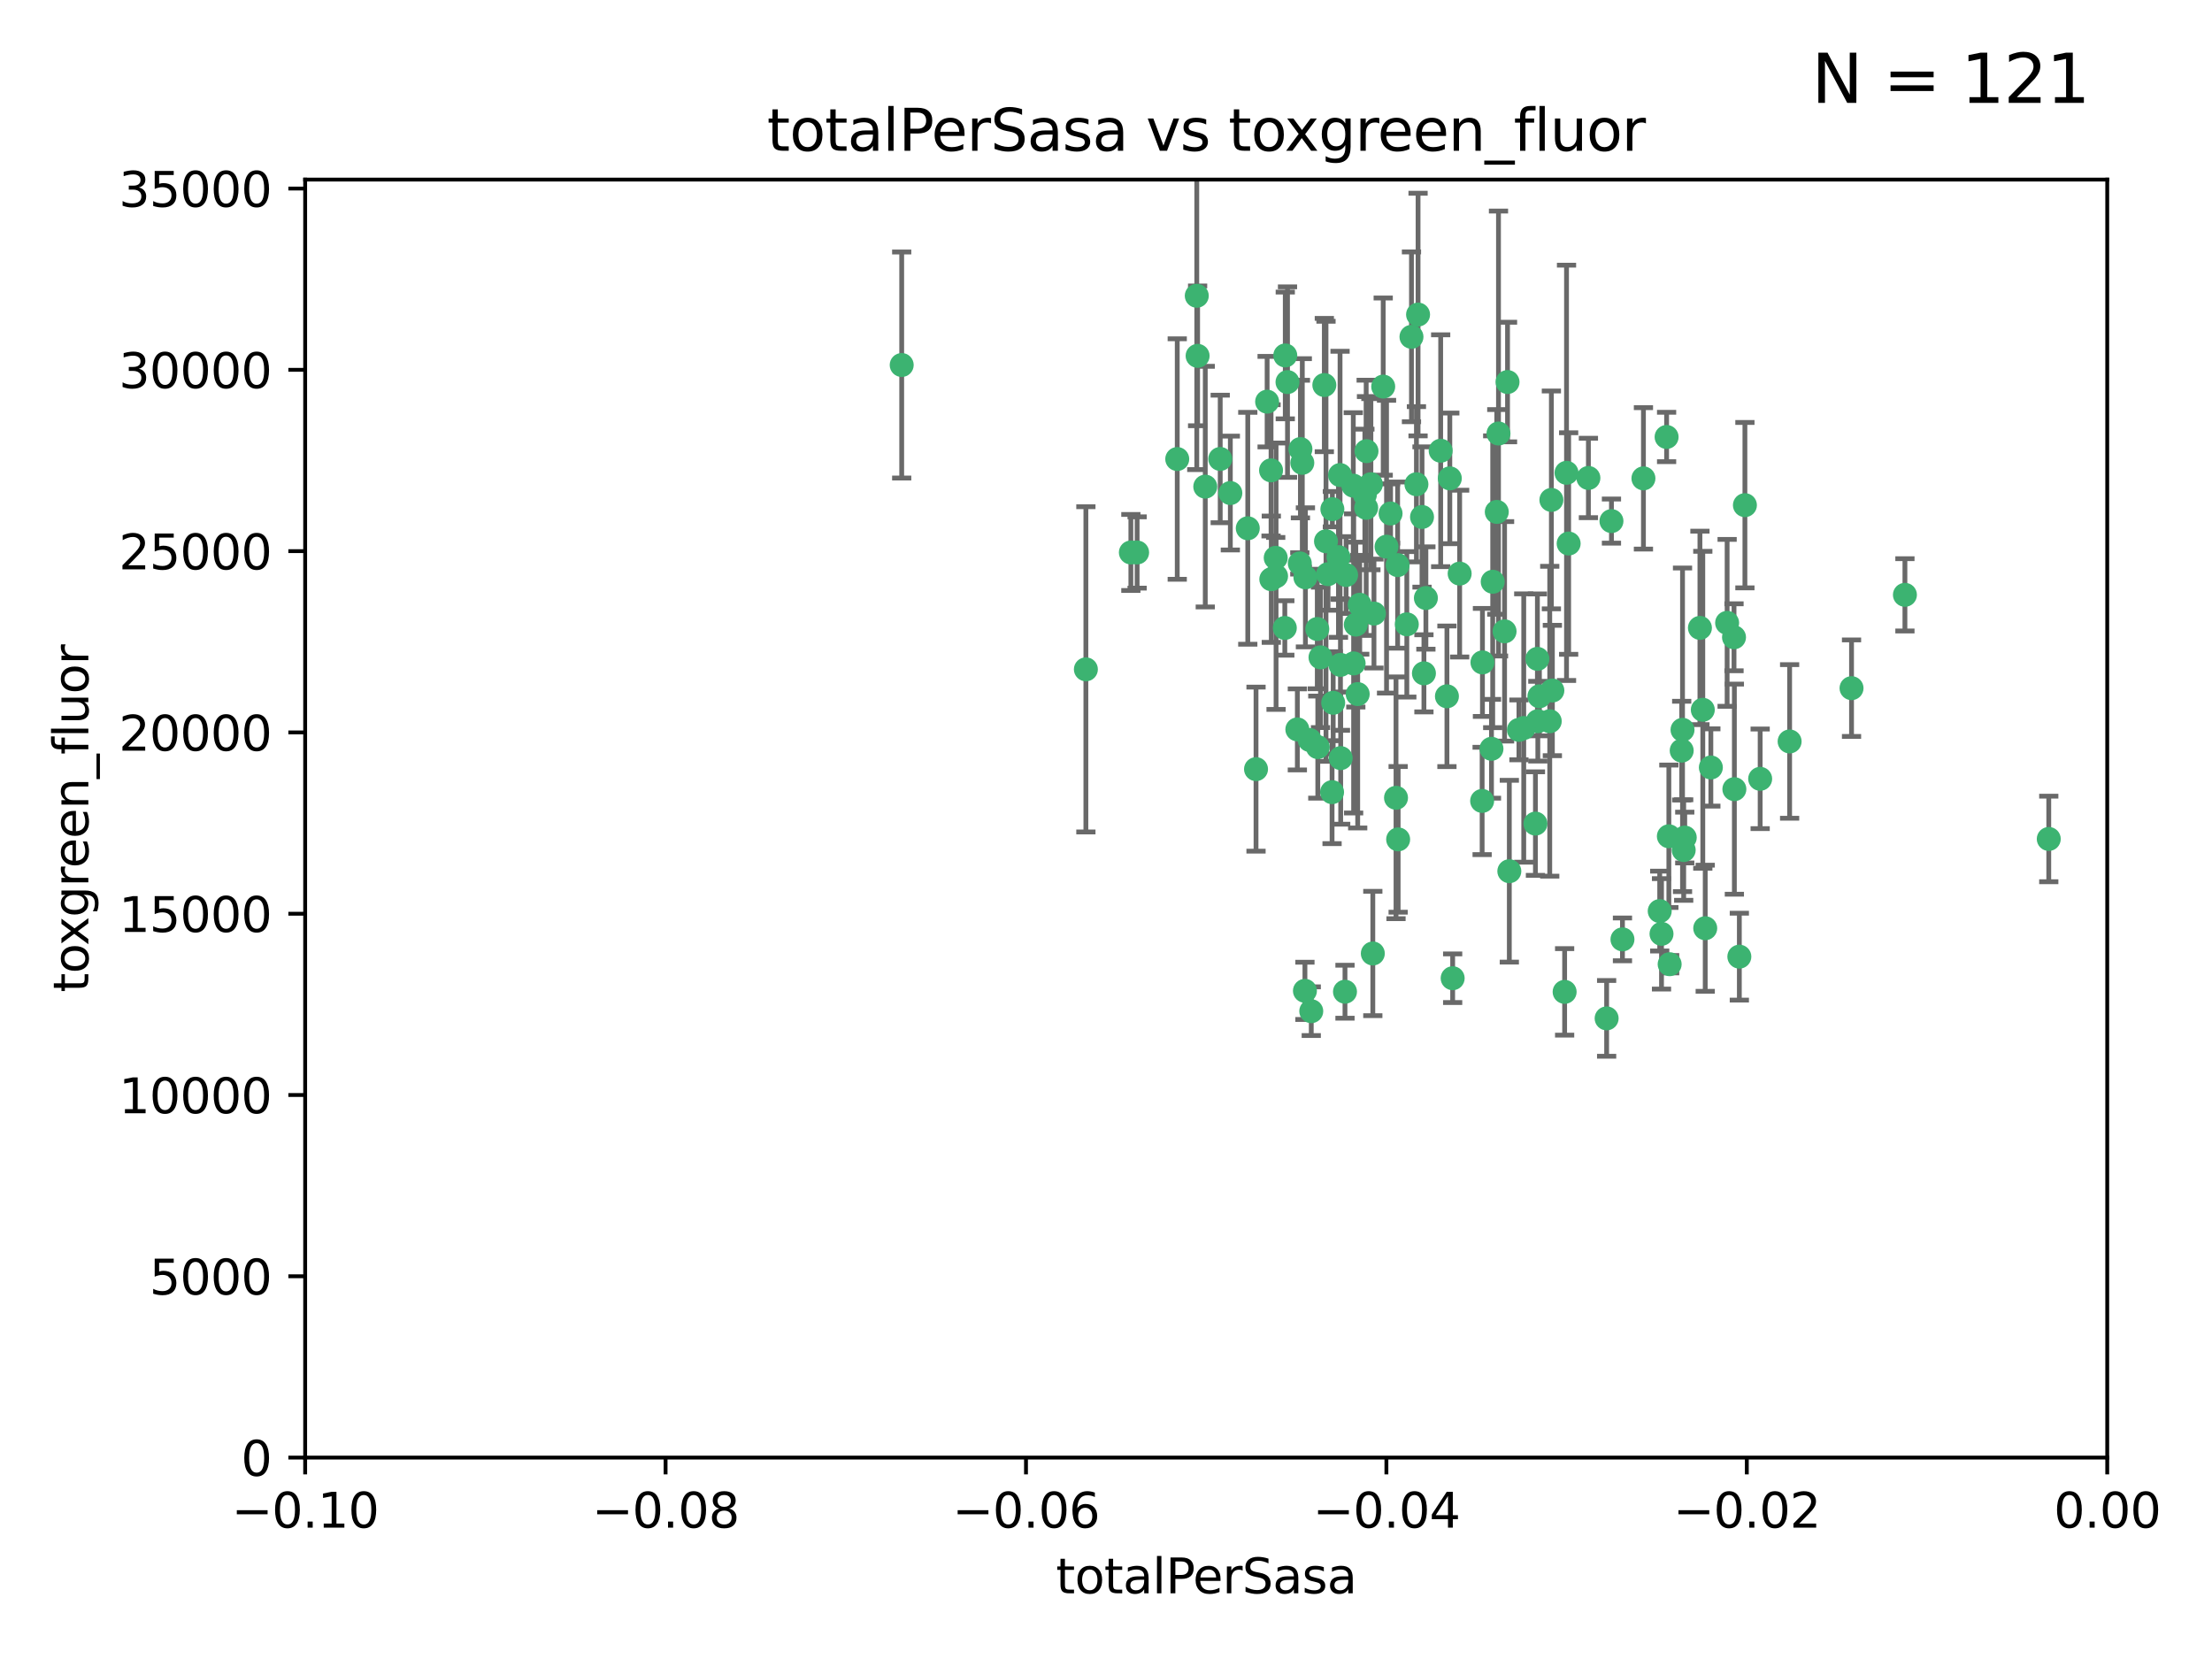 <?xml version="1.0" encoding="utf-8" standalone="no"?>
<!DOCTYPE svg PUBLIC "-//W3C//DTD SVG 1.1//EN"
  "http://www.w3.org/Graphics/SVG/1.1/DTD/svg11.dtd">
<svg xmlns:xlink="http://www.w3.org/1999/xlink" width="460.8pt" height="345.6pt" viewBox="0 0 460.8 345.6" xmlns="http://www.w3.org/2000/svg" version="1.1">
 <defs>
  <style type="text/css">*{stroke-linejoin: round; stroke-linecap: butt}</style>
 </defs>
 <g id="figure_1">
  <g id="patch_1">
   <path d="M 0 345.6 
L 460.8 345.6 
L 460.8 0 
L 0 0 
z
" style="fill: #ffffff"/>
  </g>
  <g id="axes_1">
   <g id="patch_2">
    <path d="M 63.571 303.64 
L 438.975 303.64 
L 438.975 37.411 
L 63.571 37.411 
z
" style="fill: #ffffff"/>
   </g>
   <g id="PathCollection_1">
    <defs>
     <path id="m9c5bd890f0" d="M 0 1.118 
C 0.297 1.118 0.581 1 0.791 0.791 
C 1 0.581 1.118 0.297 1.118 0 
C 1.118 -0.297 1 -0.581 0.791 -0.791 
C 0.581 -1 0.297 -1.118 0 -1.118 
C -0.297 -1.118 -0.581 -1 -0.791 -0.791 
C -1 -0.581 -1.118 -0.297 -1.118 0 
C -1.118 0.297 -1 0.581 -0.791 0.791 
C -0.581 1 -0.297 1.118 0 1.118 
z
" style="stroke: #3cb371"/>
    </defs>
    <g clip-path="url(#p52ad72fbc8)">
     <use xlink:href="#m9c5bd890f0" x="187.841" y="76.037" style="fill: #3cb371; stroke: #3cb371"/>
     <use xlink:href="#m9c5bd890f0" x="235.58" y="115.09" style="fill: #3cb371; stroke: #3cb371"/>
     <use xlink:href="#m9c5bd890f0" x="226.209" y="139.434" style="fill: #3cb371; stroke: #3cb371"/>
     <use xlink:href="#m9c5bd890f0" x="268.211" y="79.593" style="fill: #3cb371; stroke: #3cb371"/>
     <use xlink:href="#m9c5bd890f0" x="254.195" y="95.609" style="fill: #3cb371; stroke: #3cb371"/>
     <use xlink:href="#m9c5bd890f0" x="251.08" y="101.372" style="fill: #3cb371; stroke: #3cb371"/>
     <use xlink:href="#m9c5bd890f0" x="275.085" y="136.942" style="fill: #3cb371; stroke: #3cb371"/>
     <use xlink:href="#m9c5bd890f0" x="264.836" y="120.662" style="fill: #3cb371; stroke: #3cb371"/>
     <use xlink:href="#m9c5bd890f0" x="271.293" y="96.415" style="fill: #3cb371; stroke: #3cb371"/>
     <use xlink:href="#m9c5bd890f0" x="236.883" y="115.091" style="fill: #3cb371; stroke: #3cb371"/>
     <use xlink:href="#m9c5bd890f0" x="249.31" y="61.614" style="fill: #3cb371; stroke: #3cb371"/>
     <use xlink:href="#m9c5bd890f0" x="265.756" y="116.204" style="fill: #3cb371; stroke: #3cb371"/>
     <use xlink:href="#m9c5bd890f0" x="263.965" y="83.673" style="fill: #3cb371; stroke: #3cb371"/>
     <use xlink:href="#m9c5bd890f0" x="274.414" y="131.033" style="fill: #3cb371; stroke: #3cb371"/>
     <use xlink:href="#m9c5bd890f0" x="275.882" y="80.209" style="fill: #3cb371; stroke: #3cb371"/>
     <use xlink:href="#m9c5bd890f0" x="281.916" y="101.166" style="fill: #3cb371; stroke: #3cb371"/>
     <use xlink:href="#m9c5bd890f0" x="249.484" y="74.129" style="fill: #3cb371; stroke: #3cb371"/>
     <use xlink:href="#m9c5bd890f0" x="261.652" y="160.224" style="fill: #3cb371; stroke: #3cb371"/>
     <use xlink:href="#m9c5bd890f0" x="270.262" y="151.945" style="fill: #3cb371; stroke: #3cb371"/>
     <use xlink:href="#m9c5bd890f0" x="276.23" y="112.761" style="fill: #3cb371; stroke: #3cb371"/>
     <use xlink:href="#m9c5bd890f0" x="276.649" y="119.604" style="fill: #3cb371; stroke: #3cb371"/>
     <use xlink:href="#m9c5bd890f0" x="282.834" y="144.591" style="fill: #3cb371; stroke: #3cb371"/>
     <use xlink:href="#m9c5bd890f0" x="285.583" y="100.872" style="fill: #3cb371; stroke: #3cb371"/>
     <use xlink:href="#m9c5bd890f0" x="284.327" y="103.062" style="fill: #3cb371; stroke: #3cb371"/>
     <use xlink:href="#m9c5bd890f0" x="278.828" y="116.067" style="fill: #3cb371; stroke: #3cb371"/>
     <use xlink:href="#m9c5bd890f0" x="267.746" y="74.047" style="fill: #3cb371; stroke: #3cb371"/>
     <use xlink:href="#m9c5bd890f0" x="245.241" y="95.624" style="fill: #3cb371; stroke: #3cb371"/>
     <use xlink:href="#m9c5bd890f0" x="279.241" y="138.507" style="fill: #3cb371; stroke: #3cb371"/>
     <use xlink:href="#m9c5bd890f0" x="295.068" y="100.88" style="fill: #3cb371; stroke: #3cb371"/>
     <use xlink:href="#m9c5bd890f0" x="279.29" y="157.928" style="fill: #3cb371; stroke: #3cb371"/>
     <use xlink:href="#m9c5bd890f0" x="284.6" y="105.788" style="fill: #3cb371; stroke: #3cb371"/>
     <use xlink:href="#m9c5bd890f0" x="283.258" y="125.985" style="fill: #3cb371; stroke: #3cb371"/>
     <use xlink:href="#m9c5bd890f0" x="282.441" y="130.114" style="fill: #3cb371; stroke: #3cb371"/>
     <use xlink:href="#m9c5bd890f0" x="272.826" y="154.151" style="fill: #3cb371; stroke: #3cb371"/>
     <use xlink:href="#m9c5bd890f0" x="290.815" y="166.197" style="fill: #3cb371; stroke: #3cb371"/>
     <use xlink:href="#m9c5bd890f0" x="296.232" y="107.698" style="fill: #3cb371; stroke: #3cb371"/>
     <use xlink:href="#m9c5bd890f0" x="291.149" y="117.721" style="fill: #3cb371; stroke: #3cb371"/>
     <use xlink:href="#m9c5bd890f0" x="288.842" y="113.883" style="fill: #3cb371; stroke: #3cb371"/>
     <use xlink:href="#m9c5bd890f0" x="281.985" y="138.203" style="fill: #3cb371; stroke: #3cb371"/>
     <use xlink:href="#m9c5bd890f0" x="277.728" y="146.402" style="fill: #3cb371; stroke: #3cb371"/>
     <use xlink:href="#m9c5bd890f0" x="289.681" y="106.972" style="fill: #3cb371; stroke: #3cb371"/>
     <use xlink:href="#m9c5bd890f0" x="280.418" y="119.786" style="fill: #3cb371; stroke: #3cb371"/>
     <use xlink:href="#m9c5bd890f0" x="288.148" y="80.534" style="fill: #3cb371; stroke: #3cb371"/>
     <use xlink:href="#m9c5bd890f0" x="280.186" y="206.592" style="fill: #3cb371; stroke: #3cb371"/>
     <use xlink:href="#m9c5bd890f0" x="270.902" y="93.547" style="fill: #3cb371; stroke: #3cb371"/>
     <use xlink:href="#m9c5bd890f0" x="297.039" y="124.576" style="fill: #3cb371; stroke: #3cb371"/>
     <use xlink:href="#m9c5bd890f0" x="295.409" y="65.53" style="fill: #3cb371; stroke: #3cb371"/>
     <use xlink:href="#m9c5bd890f0" x="302.023" y="99.654" style="fill: #3cb371; stroke: #3cb371"/>
     <use xlink:href="#m9c5bd890f0" x="310.702" y="155.987" style="fill: #3cb371; stroke: #3cb371"/>
     <use xlink:href="#m9c5bd890f0" x="277.556" y="106.07" style="fill: #3cb371; stroke: #3cb371"/>
     <use xlink:href="#m9c5bd890f0" x="264.783" y="97.982" style="fill: #3cb371; stroke: #3cb371"/>
     <use xlink:href="#m9c5bd890f0" x="277.493" y="165.021" style="fill: #3cb371; stroke: #3cb371"/>
     <use xlink:href="#m9c5bd890f0" x="279.158" y="98.96" style="fill: #3cb371; stroke: #3cb371"/>
     <use xlink:href="#m9c5bd890f0" x="271.942" y="120.269" style="fill: #3cb371; stroke: #3cb371"/>
     <use xlink:href="#m9c5bd890f0" x="273.159" y="210.65" style="fill: #3cb371; stroke: #3cb371"/>
     <use xlink:href="#m9c5bd890f0" x="335.696" y="108.552" style="fill: #3cb371; stroke: #3cb371"/>
     <use xlink:href="#m9c5bd890f0" x="293.065" y="130.059" style="fill: #3cb371; stroke: #3cb371"/>
     <use xlink:href="#m9c5bd890f0" x="317.423" y="151.66" style="fill: #3cb371; stroke: #3cb371"/>
     <use xlink:href="#m9c5bd890f0" x="314.046" y="79.585" style="fill: #3cb371; stroke: #3cb371"/>
     <use xlink:href="#m9c5bd890f0" x="267.65" y="130.815" style="fill: #3cb371; stroke: #3cb371"/>
     <use xlink:href="#m9c5bd890f0" x="274.522" y="155.635" style="fill: #3cb371; stroke: #3cb371"/>
     <use xlink:href="#m9c5bd890f0" x="271.842" y="206.41" style="fill: #3cb371; stroke: #3cb371"/>
     <use xlink:href="#m9c5bd890f0" x="285.983" y="198.628" style="fill: #3cb371; stroke: #3cb371"/>
     <use xlink:href="#m9c5bd890f0" x="291.26" y="174.858" style="fill: #3cb371; stroke: #3cb371"/>
     <use xlink:href="#m9c5bd890f0" x="265.828" y="120.034" style="fill: #3cb371; stroke: #3cb371"/>
     <use xlink:href="#m9c5bd890f0" x="296.63" y="140.267" style="fill: #3cb371; stroke: #3cb371"/>
     <use xlink:href="#m9c5bd890f0" x="300.119" y="93.895" style="fill: #3cb371; stroke: #3cb371"/>
     <use xlink:href="#m9c5bd890f0" x="301.422" y="145.051" style="fill: #3cb371; stroke: #3cb371"/>
     <use xlink:href="#m9c5bd890f0" x="270.774" y="117.366" style="fill: #3cb371; stroke: #3cb371"/>
     <use xlink:href="#m9c5bd890f0" x="284.666" y="93.983" style="fill: #3cb371; stroke: #3cb371"/>
     <use xlink:href="#m9c5bd890f0" x="256.303" y="102.712" style="fill: #3cb371; stroke: #3cb371"/>
     <use xlink:href="#m9c5bd890f0" x="316.423" y="152.046" style="fill: #3cb371; stroke: #3cb371"/>
     <use xlink:href="#m9c5bd890f0" x="286.223" y="127.818" style="fill: #3cb371; stroke: #3cb371"/>
     <use xlink:href="#m9c5bd890f0" x="323.182" y="104.143" style="fill: #3cb371; stroke: #3cb371"/>
     <use xlink:href="#m9c5bd890f0" x="259.935" y="110.051" style="fill: #3cb371; stroke: #3cb371"/>
     <use xlink:href="#m9c5bd890f0" x="310.958" y="121.191" style="fill: #3cb371; stroke: #3cb371"/>
     <use xlink:href="#m9c5bd890f0" x="294.035" y="70.169" style="fill: #3cb371; stroke: #3cb371"/>
     <use xlink:href="#m9c5bd890f0" x="326.778" y="113.229" style="fill: #3cb371; stroke: #3cb371"/>
     <use xlink:href="#m9c5bd890f0" x="308.755" y="166.847" style="fill: #3cb371; stroke: #3cb371"/>
     <use xlink:href="#m9c5bd890f0" x="320.689" y="145.049" style="fill: #3cb371; stroke: #3cb371"/>
     <use xlink:href="#m9c5bd890f0" x="320.359" y="150.242" style="fill: #3cb371; stroke: #3cb371"/>
     <use xlink:href="#m9c5bd890f0" x="320.27" y="137.251" style="fill: #3cb371; stroke: #3cb371"/>
     <use xlink:href="#m9c5bd890f0" x="308.822" y="137.993" style="fill: #3cb371; stroke: #3cb371"/>
     <use xlink:href="#m9c5bd890f0" x="312.163" y="90.309" style="fill: #3cb371; stroke: #3cb371"/>
     <use xlink:href="#m9c5bd890f0" x="346.123" y="194.538" style="fill: #3cb371; stroke: #3cb371"/>
     <use xlink:href="#m9c5bd890f0" x="342.358" y="99.653" style="fill: #3cb371; stroke: #3cb371"/>
     <use xlink:href="#m9c5bd890f0" x="311.807" y="106.641" style="fill: #3cb371; stroke: #3cb371"/>
     <use xlink:href="#m9c5bd890f0" x="313.43" y="131.52" style="fill: #3cb371; stroke: #3cb371"/>
     <use xlink:href="#m9c5bd890f0" x="345.749" y="189.794" style="fill: #3cb371; stroke: #3cb371"/>
     <use xlink:href="#m9c5bd890f0" x="322.84" y="150.246" style="fill: #3cb371; stroke: #3cb371"/>
     <use xlink:href="#m9c5bd890f0" x="347.819" y="200.861" style="fill: #3cb371; stroke: #3cb371"/>
     <use xlink:href="#m9c5bd890f0" x="326.335" y="98.495" style="fill: #3cb371; stroke: #3cb371"/>
     <use xlink:href="#m9c5bd890f0" x="330.894" y="99.568" style="fill: #3cb371; stroke: #3cb371"/>
     <use xlink:href="#m9c5bd890f0" x="350.5" y="152.035" style="fill: #3cb371; stroke: #3cb371"/>
     <use xlink:href="#m9c5bd890f0" x="302.616" y="203.781" style="fill: #3cb371; stroke: #3cb371"/>
     <use xlink:href="#m9c5bd890f0" x="323.386" y="143.844" style="fill: #3cb371; stroke: #3cb371"/>
     <use xlink:href="#m9c5bd890f0" x="314.42" y="181.487" style="fill: #3cb371; stroke: #3cb371"/>
     <use xlink:href="#m9c5bd890f0" x="334.691" y="212.147" style="fill: #3cb371; stroke: #3cb371"/>
     <use xlink:href="#m9c5bd890f0" x="319.86" y="171.57" style="fill: #3cb371; stroke: #3cb371"/>
     <use xlink:href="#m9c5bd890f0" x="325.941" y="206.625" style="fill: #3cb371; stroke: #3cb371"/>
     <use xlink:href="#m9c5bd890f0" x="350.329" y="156.366" style="fill: #3cb371; stroke: #3cb371"/>
     <use xlink:href="#m9c5bd890f0" x="347.183" y="91.028" style="fill: #3cb371; stroke: #3cb371"/>
     <use xlink:href="#m9c5bd890f0" x="356.402" y="159.878" style="fill: #3cb371; stroke: #3cb371"/>
     <use xlink:href="#m9c5bd890f0" x="337.988" y="195.688" style="fill: #3cb371; stroke: #3cb371"/>
     <use xlink:href="#m9c5bd890f0" x="354.127" y="130.801" style="fill: #3cb371; stroke: #3cb371"/>
     <use xlink:href="#m9c5bd890f0" x="304.073" y="119.492" style="fill: #3cb371; stroke: #3cb371"/>
     <use xlink:href="#m9c5bd890f0" x="350.744" y="177.08" style="fill: #3cb371; stroke: #3cb371"/>
     <use xlink:href="#m9c5bd890f0" x="347.654" y="174.211" style="fill: #3cb371; stroke: #3cb371"/>
     <use xlink:href="#m9c5bd890f0" x="350.965" y="174.48" style="fill: #3cb371; stroke: #3cb371"/>
     <use xlink:href="#m9c5bd890f0" x="355.23" y="193.367" style="fill: #3cb371; stroke: #3cb371"/>
     <use xlink:href="#m9c5bd890f0" x="372.811" y="154.457" style="fill: #3cb371; stroke: #3cb371"/>
     <use xlink:href="#m9c5bd890f0" x="363.497" y="105.234" style="fill: #3cb371; stroke: #3cb371"/>
     <use xlink:href="#m9c5bd890f0" x="359.792" y="129.752" style="fill: #3cb371; stroke: #3cb371"/>
     <use xlink:href="#m9c5bd890f0" x="354.724" y="147.862" style="fill: #3cb371; stroke: #3cb371"/>
     <use xlink:href="#m9c5bd890f0" x="361.227" y="132.758" style="fill: #3cb371; stroke: #3cb371"/>
     <use xlink:href="#m9c5bd890f0" x="361.301" y="164.396" style="fill: #3cb371; stroke: #3cb371"/>
     <use xlink:href="#m9c5bd890f0" x="385.708" y="143.358" style="fill: #3cb371; stroke: #3cb371"/>
     <use xlink:href="#m9c5bd890f0" x="362.337" y="199.288" style="fill: #3cb371; stroke: #3cb371"/>
     <use xlink:href="#m9c5bd890f0" x="366.674" y="162.243" style="fill: #3cb371; stroke: #3cb371"/>
     <use xlink:href="#m9c5bd890f0" x="396.83" y="123.914" style="fill: #3cb371; stroke: #3cb371"/>
     <use xlink:href="#m9c5bd890f0" x="426.795" y="174.769" style="fill: #3cb371; stroke: #3cb371"/>
    </g>
   </g>
   <g id="matplotlib.axis_1">
    <g id="xtick_1">
     <g id="line2d_1">
      <defs>
       <path id="ma2112f16c0" d="M 0 0 
L 0 3.5 
" style="stroke: #000000; stroke-width: 0.8"/>
      </defs>
      <g>
       <use xlink:href="#ma2112f16c0" x="63.571" y="303.64" style="stroke: #000000; stroke-width: 0.8"/>
      </g>
     </g>
     <g id="text_1">
      <!-- −0.10 -->
      <g transform="translate(48.249 318.238)scale(0.1 -0.1)">
       <defs>
        <path id="DejaVuSans-2212" d="M 678 2272 
L 4684 2272 
L 4684 1741 
L 678 1741 
L 678 2272 
z
" transform="scale(0.016)"/>
        <path id="DejaVuSans-30" d="M 2034 4250 
Q 1547 4250 1301 3770 
Q 1056 3291 1056 2328 
Q 1056 1369 1301 889 
Q 1547 409 2034 409 
Q 2525 409 2770 889 
Q 3016 1369 3016 2328 
Q 3016 3291 2770 3770 
Q 2525 4250 2034 4250 
z
M 2034 4750 
Q 2819 4750 3233 4129 
Q 3647 3509 3647 2328 
Q 3647 1150 3233 529 
Q 2819 -91 2034 -91 
Q 1250 -91 836 529 
Q 422 1150 422 2328 
Q 422 3509 836 4129 
Q 1250 4750 2034 4750 
z
" transform="scale(0.016)"/>
        <path id="DejaVuSans-2e" d="M 684 794 
L 1344 794 
L 1344 0 
L 684 0 
L 684 794 
z
" transform="scale(0.016)"/>
        <path id="DejaVuSans-31" d="M 794 531 
L 1825 531 
L 1825 4091 
L 703 3866 
L 703 4441 
L 1819 4666 
L 2450 4666 
L 2450 531 
L 3481 531 
L 3481 0 
L 794 0 
L 794 531 
z
" transform="scale(0.016)"/>
       </defs>
       <use xlink:href="#DejaVuSans-2212"/>
       <use xlink:href="#DejaVuSans-30" x="83.789"/>
       <use xlink:href="#DejaVuSans-2e" x="147.412"/>
       <use xlink:href="#DejaVuSans-31" x="179.199"/>
       <use xlink:href="#DejaVuSans-30" x="242.822"/>
      </g>
     </g>
    </g>
    <g id="xtick_2">
     <g id="line2d_2">
      <g>
       <use xlink:href="#ma2112f16c0" x="138.652" y="303.64" style="stroke: #000000; stroke-width: 0.8"/>
      </g>
     </g>
     <g id="text_2">
      <!-- −0.08 -->
      <g transform="translate(123.329 318.238)scale(0.1 -0.1)">
       <defs>
        <path id="DejaVuSans-38" d="M 2034 2216 
Q 1584 2216 1326 1975 
Q 1069 1734 1069 1313 
Q 1069 891 1326 650 
Q 1584 409 2034 409 
Q 2484 409 2743 651 
Q 3003 894 3003 1313 
Q 3003 1734 2745 1975 
Q 2488 2216 2034 2216 
z
M 1403 2484 
Q 997 2584 770 2862 
Q 544 3141 544 3541 
Q 544 4100 942 4425 
Q 1341 4750 2034 4750 
Q 2731 4750 3128 4425 
Q 3525 4100 3525 3541 
Q 3525 3141 3298 2862 
Q 3072 2584 2669 2484 
Q 3125 2378 3379 2068 
Q 3634 1759 3634 1313 
Q 3634 634 3220 271 
Q 2806 -91 2034 -91 
Q 1263 -91 848 271 
Q 434 634 434 1313 
Q 434 1759 690 2068 
Q 947 2378 1403 2484 
z
M 1172 3481 
Q 1172 3119 1398 2916 
Q 1625 2713 2034 2713 
Q 2441 2713 2670 2916 
Q 2900 3119 2900 3481 
Q 2900 3844 2670 4047 
Q 2441 4250 2034 4250 
Q 1625 4250 1398 4047 
Q 1172 3844 1172 3481 
z
" transform="scale(0.016)"/>
       </defs>
       <use xlink:href="#DejaVuSans-2212"/>
       <use xlink:href="#DejaVuSans-30" x="83.789"/>
       <use xlink:href="#DejaVuSans-2e" x="147.412"/>
       <use xlink:href="#DejaVuSans-30" x="179.199"/>
       <use xlink:href="#DejaVuSans-38" x="242.822"/>
      </g>
     </g>
    </g>
    <g id="xtick_3">
     <g id="line2d_3">
      <g>
       <use xlink:href="#ma2112f16c0" x="213.733" y="303.64" style="stroke: #000000; stroke-width: 0.8"/>
      </g>
     </g>
     <g id="text_3">
      <!-- −0.06 -->
      <g transform="translate(198.41 318.238)scale(0.1 -0.1)">
       <defs>
        <path id="DejaVuSans-36" d="M 2113 2584 
Q 1688 2584 1439 2293 
Q 1191 2003 1191 1497 
Q 1191 994 1439 701 
Q 1688 409 2113 409 
Q 2538 409 2786 701 
Q 3034 994 3034 1497 
Q 3034 2003 2786 2293 
Q 2538 2584 2113 2584 
z
M 3366 4563 
L 3366 3988 
Q 3128 4100 2886 4159 
Q 2644 4219 2406 4219 
Q 1781 4219 1451 3797 
Q 1122 3375 1075 2522 
Q 1259 2794 1537 2939 
Q 1816 3084 2150 3084 
Q 2853 3084 3261 2657 
Q 3669 2231 3669 1497 
Q 3669 778 3244 343 
Q 2819 -91 2113 -91 
Q 1303 -91 875 529 
Q 447 1150 447 2328 
Q 447 3434 972 4092 
Q 1497 4750 2381 4750 
Q 2619 4750 2861 4703 
Q 3103 4656 3366 4563 
z
" transform="scale(0.016)"/>
       </defs>
       <use xlink:href="#DejaVuSans-2212"/>
       <use xlink:href="#DejaVuSans-30" x="83.789"/>
       <use xlink:href="#DejaVuSans-2e" x="147.412"/>
       <use xlink:href="#DejaVuSans-30" x="179.199"/>
       <use xlink:href="#DejaVuSans-36" x="242.822"/>
      </g>
     </g>
    </g>
    <g id="xtick_4">
     <g id="line2d_4">
      <g>
       <use xlink:href="#ma2112f16c0" x="288.813" y="303.64" style="stroke: #000000; stroke-width: 0.8"/>
      </g>
     </g>
     <g id="text_4">
      <!-- −0.04 -->
      <g transform="translate(273.491 318.238)scale(0.1 -0.1)">
       <defs>
        <path id="DejaVuSans-34" d="M 2419 4116 
L 825 1625 
L 2419 1625 
L 2419 4116 
z
M 2253 4666 
L 3047 4666 
L 3047 1625 
L 3713 1625 
L 3713 1100 
L 3047 1100 
L 3047 0 
L 2419 0 
L 2419 1100 
L 313 1100 
L 313 1709 
L 2253 4666 
z
" transform="scale(0.016)"/>
       </defs>
       <use xlink:href="#DejaVuSans-2212"/>
       <use xlink:href="#DejaVuSans-30" x="83.789"/>
       <use xlink:href="#DejaVuSans-2e" x="147.412"/>
       <use xlink:href="#DejaVuSans-30" x="179.199"/>
       <use xlink:href="#DejaVuSans-34" x="242.822"/>
      </g>
     </g>
    </g>
    <g id="xtick_5">
     <g id="line2d_5">
      <g>
       <use xlink:href="#ma2112f16c0" x="363.894" y="303.64" style="stroke: #000000; stroke-width: 0.8"/>
      </g>
     </g>
     <g id="text_5">
      <!-- −0.02 -->
      <g transform="translate(348.572 318.238)scale(0.1 -0.1)">
       <defs>
        <path id="DejaVuSans-32" d="M 1228 531 
L 3431 531 
L 3431 0 
L 469 0 
L 469 531 
Q 828 903 1448 1529 
Q 2069 2156 2228 2338 
Q 2531 2678 2651 2914 
Q 2772 3150 2772 3378 
Q 2772 3750 2511 3984 
Q 2250 4219 1831 4219 
Q 1534 4219 1204 4116 
Q 875 4013 500 3803 
L 500 4441 
Q 881 4594 1212 4672 
Q 1544 4750 1819 4750 
Q 2544 4750 2975 4387 
Q 3406 4025 3406 3419 
Q 3406 3131 3298 2873 
Q 3191 2616 2906 2266 
Q 2828 2175 2409 1742 
Q 1991 1309 1228 531 
z
" transform="scale(0.016)"/>
       </defs>
       <use xlink:href="#DejaVuSans-2212"/>
       <use xlink:href="#DejaVuSans-30" x="83.789"/>
       <use xlink:href="#DejaVuSans-2e" x="147.412"/>
       <use xlink:href="#DejaVuSans-30" x="179.199"/>
       <use xlink:href="#DejaVuSans-32" x="242.822"/>
      </g>
     </g>
    </g>
    <g id="xtick_6">
     <g id="line2d_6">
      <g>
       <use xlink:href="#ma2112f16c0" x="438.975" y="303.64" style="stroke: #000000; stroke-width: 0.8"/>
      </g>
     </g>
     <g id="text_6">
      <!-- 0.00 -->
      <g transform="translate(427.842 318.238)scale(0.1 -0.1)">
       <use xlink:href="#DejaVuSans-30"/>
       <use xlink:href="#DejaVuSans-2e" x="63.623"/>
       <use xlink:href="#DejaVuSans-30" x="95.41"/>
       <use xlink:href="#DejaVuSans-30" x="159.033"/>
      </g>
     </g>
    </g>
    <g id="text_7">
     <!-- totalPerSasa -->
     <g transform="translate(219.968 331.917)scale(0.1 -0.1)">
      <defs>
       <path id="DejaVuSans-74" d="M 1172 4494 
L 1172 3500 
L 2356 3500 
L 2356 3053 
L 1172 3053 
L 1172 1153 
Q 1172 725 1289 603 
Q 1406 481 1766 481 
L 2356 481 
L 2356 0 
L 1766 0 
Q 1100 0 847 248 
Q 594 497 594 1153 
L 594 3053 
L 172 3053 
L 172 3500 
L 594 3500 
L 594 4494 
L 1172 4494 
z
" transform="scale(0.016)"/>
       <path id="DejaVuSans-6f" d="M 1959 3097 
Q 1497 3097 1228 2736 
Q 959 2375 959 1747 
Q 959 1119 1226 758 
Q 1494 397 1959 397 
Q 2419 397 2687 759 
Q 2956 1122 2956 1747 
Q 2956 2369 2687 2733 
Q 2419 3097 1959 3097 
z
M 1959 3584 
Q 2709 3584 3137 3096 
Q 3566 2609 3566 1747 
Q 3566 888 3137 398 
Q 2709 -91 1959 -91 
Q 1206 -91 779 398 
Q 353 888 353 1747 
Q 353 2609 779 3096 
Q 1206 3584 1959 3584 
z
" transform="scale(0.016)"/>
       <path id="DejaVuSans-61" d="M 2194 1759 
Q 1497 1759 1228 1600 
Q 959 1441 959 1056 
Q 959 750 1161 570 
Q 1363 391 1709 391 
Q 2188 391 2477 730 
Q 2766 1069 2766 1631 
L 2766 1759 
L 2194 1759 
z
M 3341 1997 
L 3341 0 
L 2766 0 
L 2766 531 
Q 2569 213 2275 61 
Q 1981 -91 1556 -91 
Q 1019 -91 701 211 
Q 384 513 384 1019 
Q 384 1609 779 1909 
Q 1175 2209 1959 2209 
L 2766 2209 
L 2766 2266 
Q 2766 2663 2505 2880 
Q 2244 3097 1772 3097 
Q 1472 3097 1187 3025 
Q 903 2953 641 2809 
L 641 3341 
Q 956 3463 1253 3523 
Q 1550 3584 1831 3584 
Q 2591 3584 2966 3190 
Q 3341 2797 3341 1997 
z
" transform="scale(0.016)"/>
       <path id="DejaVuSans-6c" d="M 603 4863 
L 1178 4863 
L 1178 0 
L 603 0 
L 603 4863 
z
" transform="scale(0.016)"/>
       <path id="DejaVuSans-50" d="M 1259 4147 
L 1259 2394 
L 2053 2394 
Q 2494 2394 2734 2622 
Q 2975 2850 2975 3272 
Q 2975 3691 2734 3919 
Q 2494 4147 2053 4147 
L 1259 4147 
z
M 628 4666 
L 2053 4666 
Q 2838 4666 3239 4311 
Q 3641 3956 3641 3272 
Q 3641 2581 3239 2228 
Q 2838 1875 2053 1875 
L 1259 1875 
L 1259 0 
L 628 0 
L 628 4666 
z
" transform="scale(0.016)"/>
       <path id="DejaVuSans-65" d="M 3597 1894 
L 3597 1613 
L 953 1613 
Q 991 1019 1311 708 
Q 1631 397 2203 397 
Q 2534 397 2845 478 
Q 3156 559 3463 722 
L 3463 178 
Q 3153 47 2828 -22 
Q 2503 -91 2169 -91 
Q 1331 -91 842 396 
Q 353 884 353 1716 
Q 353 2575 817 3079 
Q 1281 3584 2069 3584 
Q 2775 3584 3186 3129 
Q 3597 2675 3597 1894 
z
M 3022 2063 
Q 3016 2534 2758 2815 
Q 2500 3097 2075 3097 
Q 1594 3097 1305 2825 
Q 1016 2553 972 2059 
L 3022 2063 
z
" transform="scale(0.016)"/>
       <path id="DejaVuSans-72" d="M 2631 2963 
Q 2534 3019 2420 3045 
Q 2306 3072 2169 3072 
Q 1681 3072 1420 2755 
Q 1159 2438 1159 1844 
L 1159 0 
L 581 0 
L 581 3500 
L 1159 3500 
L 1159 2956 
Q 1341 3275 1631 3429 
Q 1922 3584 2338 3584 
Q 2397 3584 2469 3576 
Q 2541 3569 2628 3553 
L 2631 2963 
z
" transform="scale(0.016)"/>
       <path id="DejaVuSans-53" d="M 3425 4513 
L 3425 3897 
Q 3066 4069 2747 4153 
Q 2428 4238 2131 4238 
Q 1616 4238 1336 4038 
Q 1056 3838 1056 3469 
Q 1056 3159 1242 3001 
Q 1428 2844 1947 2747 
L 2328 2669 
Q 3034 2534 3370 2195 
Q 3706 1856 3706 1288 
Q 3706 609 3251 259 
Q 2797 -91 1919 -91 
Q 1588 -91 1214 -16 
Q 841 59 441 206 
L 441 856 
Q 825 641 1194 531 
Q 1563 422 1919 422 
Q 2459 422 2753 634 
Q 3047 847 3047 1241 
Q 3047 1584 2836 1778 
Q 2625 1972 2144 2069 
L 1759 2144 
Q 1053 2284 737 2584 
Q 422 2884 422 3419 
Q 422 4038 858 4394 
Q 1294 4750 2059 4750 
Q 2388 4750 2728 4690 
Q 3069 4631 3425 4513 
z
" transform="scale(0.016)"/>
       <path id="DejaVuSans-73" d="M 2834 3397 
L 2834 2853 
Q 2591 2978 2328 3040 
Q 2066 3103 1784 3103 
Q 1356 3103 1142 2972 
Q 928 2841 928 2578 
Q 928 2378 1081 2264 
Q 1234 2150 1697 2047 
L 1894 2003 
Q 2506 1872 2764 1633 
Q 3022 1394 3022 966 
Q 3022 478 2636 193 
Q 2250 -91 1575 -91 
Q 1294 -91 989 -36 
Q 684 19 347 128 
L 347 722 
Q 666 556 975 473 
Q 1284 391 1588 391 
Q 1994 391 2212 530 
Q 2431 669 2431 922 
Q 2431 1156 2273 1281 
Q 2116 1406 1581 1522 
L 1381 1569 
Q 847 1681 609 1914 
Q 372 2147 372 2553 
Q 372 3047 722 3315 
Q 1072 3584 1716 3584 
Q 2034 3584 2315 3537 
Q 2597 3491 2834 3397 
z
" transform="scale(0.016)"/>
      </defs>
      <use xlink:href="#DejaVuSans-74"/>
      <use xlink:href="#DejaVuSans-6f" x="39.209"/>
      <use xlink:href="#DejaVuSans-74" x="100.391"/>
      <use xlink:href="#DejaVuSans-61" x="139.6"/>
      <use xlink:href="#DejaVuSans-6c" x="200.879"/>
      <use xlink:href="#DejaVuSans-50" x="228.662"/>
      <use xlink:href="#DejaVuSans-65" x="285.34"/>
      <use xlink:href="#DejaVuSans-72" x="346.863"/>
      <use xlink:href="#DejaVuSans-53" x="387.977"/>
      <use xlink:href="#DejaVuSans-61" x="451.453"/>
      <use xlink:href="#DejaVuSans-73" x="512.732"/>
      <use xlink:href="#DejaVuSans-61" x="564.832"/>
     </g>
    </g>
   </g>
   <g id="matplotlib.axis_2">
    <g id="ytick_1">
     <g id="line2d_7">
      <defs>
       <path id="m67f26d3a1e" d="M 0 0 
L -3.5 0 
" style="stroke: #000000; stroke-width: 0.8"/>
      </defs>
      <g>
       <use xlink:href="#m67f26d3a1e" x="63.571" y="303.64" style="stroke: #000000; stroke-width: 0.8"/>
      </g>
     </g>
     <g id="text_8">
      <!-- 0 -->
      <g transform="translate(50.209 307.439)scale(0.1 -0.1)">
       <use xlink:href="#DejaVuSans-30"/>
      </g>
     </g>
    </g>
    <g id="ytick_2">
     <g id="line2d_8">
      <g>
       <use xlink:href="#m67f26d3a1e" x="63.571" y="265.874" style="stroke: #000000; stroke-width: 0.8"/>
      </g>
     </g>
     <g id="text_9">
      <!-- 5000 -->
      <g transform="translate(31.121 269.673)scale(0.1 -0.1)">
       <defs>
        <path id="DejaVuSans-35" d="M 691 4666 
L 3169 4666 
L 3169 4134 
L 1269 4134 
L 1269 2991 
Q 1406 3038 1543 3061 
Q 1681 3084 1819 3084 
Q 2600 3084 3056 2656 
Q 3513 2228 3513 1497 
Q 3513 744 3044 326 
Q 2575 -91 1722 -91 
Q 1428 -91 1123 -41 
Q 819 9 494 109 
L 494 744 
Q 775 591 1075 516 
Q 1375 441 1709 441 
Q 2250 441 2565 725 
Q 2881 1009 2881 1497 
Q 2881 1984 2565 2268 
Q 2250 2553 1709 2553 
Q 1456 2553 1204 2497 
Q 953 2441 691 2322 
L 691 4666 
z
" transform="scale(0.016)"/>
       </defs>
       <use xlink:href="#DejaVuSans-35"/>
       <use xlink:href="#DejaVuSans-30" x="63.623"/>
       <use xlink:href="#DejaVuSans-30" x="127.246"/>
       <use xlink:href="#DejaVuSans-30" x="190.869"/>
      </g>
     </g>
    </g>
    <g id="ytick_3">
     <g id="line2d_9">
      <g>
       <use xlink:href="#m67f26d3a1e" x="63.571" y="228.108" style="stroke: #000000; stroke-width: 0.8"/>
      </g>
     </g>
     <g id="text_10">
      <!-- 10000 -->
      <g transform="translate(24.759 231.907)scale(0.1 -0.1)">
       <use xlink:href="#DejaVuSans-31"/>
       <use xlink:href="#DejaVuSans-30" x="63.623"/>
       <use xlink:href="#DejaVuSans-30" x="127.246"/>
       <use xlink:href="#DejaVuSans-30" x="190.869"/>
       <use xlink:href="#DejaVuSans-30" x="254.492"/>
      </g>
     </g>
    </g>
    <g id="ytick_4">
     <g id="line2d_10">
      <g>
       <use xlink:href="#m67f26d3a1e" x="63.571" y="190.342" style="stroke: #000000; stroke-width: 0.8"/>
      </g>
     </g>
     <g id="text_11">
      <!-- 15000 -->
      <g transform="translate(24.759 194.141)scale(0.1 -0.1)">
       <use xlink:href="#DejaVuSans-31"/>
       <use xlink:href="#DejaVuSans-35" x="63.623"/>
       <use xlink:href="#DejaVuSans-30" x="127.246"/>
       <use xlink:href="#DejaVuSans-30" x="190.869"/>
       <use xlink:href="#DejaVuSans-30" x="254.492"/>
      </g>
     </g>
    </g>
    <g id="ytick_5">
     <g id="line2d_11">
      <g>
       <use xlink:href="#m67f26d3a1e" x="63.571" y="152.576" style="stroke: #000000; stroke-width: 0.8"/>
      </g>
     </g>
     <g id="text_12">
      <!-- 20000 -->
      <g transform="translate(24.759 156.375)scale(0.1 -0.1)">
       <use xlink:href="#DejaVuSans-32"/>
       <use xlink:href="#DejaVuSans-30" x="63.623"/>
       <use xlink:href="#DejaVuSans-30" x="127.246"/>
       <use xlink:href="#DejaVuSans-30" x="190.869"/>
       <use xlink:href="#DejaVuSans-30" x="254.492"/>
      </g>
     </g>
    </g>
    <g id="ytick_6">
     <g id="line2d_12">
      <g>
       <use xlink:href="#m67f26d3a1e" x="63.571" y="114.81" style="stroke: #000000; stroke-width: 0.8"/>
      </g>
     </g>
     <g id="text_13">
      <!-- 25000 -->
      <g transform="translate(24.759 118.609)scale(0.1 -0.1)">
       <use xlink:href="#DejaVuSans-32"/>
       <use xlink:href="#DejaVuSans-35" x="63.623"/>
       <use xlink:href="#DejaVuSans-30" x="127.246"/>
       <use xlink:href="#DejaVuSans-30" x="190.869"/>
       <use xlink:href="#DejaVuSans-30" x="254.492"/>
      </g>
     </g>
    </g>
    <g id="ytick_7">
     <g id="line2d_13">
      <g>
       <use xlink:href="#m67f26d3a1e" x="63.571" y="77.044" style="stroke: #000000; stroke-width: 0.8"/>
      </g>
     </g>
     <g id="text_14">
      <!-- 30000 -->
      <g transform="translate(24.759 80.844)scale(0.1 -0.1)">
       <defs>
        <path id="DejaVuSans-33" d="M 2597 2516 
Q 3050 2419 3304 2112 
Q 3559 1806 3559 1356 
Q 3559 666 3084 287 
Q 2609 -91 1734 -91 
Q 1441 -91 1130 -33 
Q 819 25 488 141 
L 488 750 
Q 750 597 1062 519 
Q 1375 441 1716 441 
Q 2309 441 2620 675 
Q 2931 909 2931 1356 
Q 2931 1769 2642 2001 
Q 2353 2234 1838 2234 
L 1294 2234 
L 1294 2753 
L 1863 2753 
Q 2328 2753 2575 2939 
Q 2822 3125 2822 3475 
Q 2822 3834 2567 4026 
Q 2313 4219 1838 4219 
Q 1578 4219 1281 4162 
Q 984 4106 628 3988 
L 628 4550 
Q 988 4650 1302 4700 
Q 1616 4750 1894 4750 
Q 2613 4750 3031 4423 
Q 3450 4097 3450 3541 
Q 3450 3153 3228 2886 
Q 3006 2619 2597 2516 
z
" transform="scale(0.016)"/>
       </defs>
       <use xlink:href="#DejaVuSans-33"/>
       <use xlink:href="#DejaVuSans-30" x="63.623"/>
       <use xlink:href="#DejaVuSans-30" x="127.246"/>
       <use xlink:href="#DejaVuSans-30" x="190.869"/>
       <use xlink:href="#DejaVuSans-30" x="254.492"/>
      </g>
     </g>
    </g>
    <g id="ytick_8">
     <g id="line2d_14">
      <g>
       <use xlink:href="#m67f26d3a1e" x="63.571" y="39.278" style="stroke: #000000; stroke-width: 0.8"/>
      </g>
     </g>
     <g id="text_15">
      <!-- 35000 -->
      <g transform="translate(24.759 43.078)scale(0.1 -0.1)">
       <use xlink:href="#DejaVuSans-33"/>
       <use xlink:href="#DejaVuSans-35" x="63.623"/>
       <use xlink:href="#DejaVuSans-30" x="127.246"/>
       <use xlink:href="#DejaVuSans-30" x="190.869"/>
       <use xlink:href="#DejaVuSans-30" x="254.492"/>
      </g>
     </g>
    </g>
    <g id="text_16">
     <!-- toxgreen_fluor -->
     <g transform="translate(18.401 206.72)rotate(-90)scale(0.1 -0.1)">
      <defs>
       <path id="DejaVuSans-78" d="M 3513 3500 
L 2247 1797 
L 3578 0 
L 2900 0 
L 1881 1375 
L 863 0 
L 184 0 
L 1544 1831 
L 300 3500 
L 978 3500 
L 1906 2253 
L 2834 3500 
L 3513 3500 
z
" transform="scale(0.016)"/>
       <path id="DejaVuSans-67" d="M 2906 1791 
Q 2906 2416 2648 2759 
Q 2391 3103 1925 3103 
Q 1463 3103 1205 2759 
Q 947 2416 947 1791 
Q 947 1169 1205 825 
Q 1463 481 1925 481 
Q 2391 481 2648 825 
Q 2906 1169 2906 1791 
z
M 3481 434 
Q 3481 -459 3084 -895 
Q 2688 -1331 1869 -1331 
Q 1566 -1331 1297 -1286 
Q 1028 -1241 775 -1147 
L 775 -588 
Q 1028 -725 1275 -790 
Q 1522 -856 1778 -856 
Q 2344 -856 2625 -561 
Q 2906 -266 2906 331 
L 2906 616 
Q 2728 306 2450 153 
Q 2172 0 1784 0 
Q 1141 0 747 490 
Q 353 981 353 1791 
Q 353 2603 747 3093 
Q 1141 3584 1784 3584 
Q 2172 3584 2450 3431 
Q 2728 3278 2906 2969 
L 2906 3500 
L 3481 3500 
L 3481 434 
z
" transform="scale(0.016)"/>
       <path id="DejaVuSans-6e" d="M 3513 2113 
L 3513 0 
L 2938 0 
L 2938 2094 
Q 2938 2591 2744 2837 
Q 2550 3084 2163 3084 
Q 1697 3084 1428 2787 
Q 1159 2491 1159 1978 
L 1159 0 
L 581 0 
L 581 3500 
L 1159 3500 
L 1159 2956 
Q 1366 3272 1645 3428 
Q 1925 3584 2291 3584 
Q 2894 3584 3203 3211 
Q 3513 2838 3513 2113 
z
" transform="scale(0.016)"/>
       <path id="DejaVuSans-5f" d="M 3263 -1063 
L 3263 -1509 
L -63 -1509 
L -63 -1063 
L 3263 -1063 
z
" transform="scale(0.016)"/>
       <path id="DejaVuSans-66" d="M 2375 4863 
L 2375 4384 
L 1825 4384 
Q 1516 4384 1395 4259 
Q 1275 4134 1275 3809 
L 1275 3500 
L 2222 3500 
L 2222 3053 
L 1275 3053 
L 1275 0 
L 697 0 
L 697 3053 
L 147 3053 
L 147 3500 
L 697 3500 
L 697 3744 
Q 697 4328 969 4595 
Q 1241 4863 1831 4863 
L 2375 4863 
z
" transform="scale(0.016)"/>
       <path id="DejaVuSans-75" d="M 544 1381 
L 544 3500 
L 1119 3500 
L 1119 1403 
Q 1119 906 1312 657 
Q 1506 409 1894 409 
Q 2359 409 2629 706 
Q 2900 1003 2900 1516 
L 2900 3500 
L 3475 3500 
L 3475 0 
L 2900 0 
L 2900 538 
Q 2691 219 2414 64 
Q 2138 -91 1772 -91 
Q 1169 -91 856 284 
Q 544 659 544 1381 
z
M 1991 3584 
L 1991 3584 
z
" transform="scale(0.016)"/>
      </defs>
      <use xlink:href="#DejaVuSans-74"/>
      <use xlink:href="#DejaVuSans-6f" x="39.209"/>
      <use xlink:href="#DejaVuSans-78" x="97.266"/>
      <use xlink:href="#DejaVuSans-67" x="156.445"/>
      <use xlink:href="#DejaVuSans-72" x="219.922"/>
      <use xlink:href="#DejaVuSans-65" x="258.785"/>
      <use xlink:href="#DejaVuSans-65" x="320.309"/>
      <use xlink:href="#DejaVuSans-6e" x="381.832"/>
      <use xlink:href="#DejaVuSans-5f" x="445.211"/>
      <use xlink:href="#DejaVuSans-66" x="495.211"/>
      <use xlink:href="#DejaVuSans-6c" x="530.416"/>
      <use xlink:href="#DejaVuSans-75" x="558.199"/>
      <use xlink:href="#DejaVuSans-6f" x="621.578"/>
      <use xlink:href="#DejaVuSans-72" x="682.76"/>
     </g>
    </g>
   </g>
   <g id="LineCollection_1">
    <path d="M 187.841 99.58 
L 187.841 52.494 
" clip-path="url(#p52ad72fbc8)" style="fill: none; stroke: #696969"/>
    <path d="M 235.58 123.008 
L 235.58 107.171 
" clip-path="url(#p52ad72fbc8)" style="fill: none; stroke: #696969"/>
    <path d="M 226.209 173.308 
L 226.209 105.56 
" clip-path="url(#p52ad72fbc8)" style="fill: none; stroke: #696969"/>
    <path d="M 268.211 99.437 
L 268.211 59.75 
" clip-path="url(#p52ad72fbc8)" style="fill: none; stroke: #696969"/>
    <path d="M 254.195 108.893 
L 254.195 82.325 
" clip-path="url(#p52ad72fbc8)" style="fill: none; stroke: #696969"/>
    <path d="M 251.08 126.436 
L 251.08 76.309 
" clip-path="url(#p52ad72fbc8)" style="fill: none; stroke: #696969"/>
    <path d="M 275.085 151.57 
L 275.085 122.315 
" clip-path="url(#p52ad72fbc8)" style="fill: none; stroke: #696969"/>
    <path d="M 264.836 133.818 
L 264.836 107.506 
" clip-path="url(#p52ad72fbc8)" style="fill: none; stroke: #696969"/>
    <path d="M 271.293 118.115 
L 271.293 74.714 
" clip-path="url(#p52ad72fbc8)" style="fill: none; stroke: #696969"/>
    <path d="M 236.883 122.516 
L 236.883 107.666 
" clip-path="url(#p52ad72fbc8)" style="fill: none; stroke: #696969"/>
    <path d="M 249.31 97.825 
L 249.31 25.402 
" clip-path="url(#p52ad72fbc8)" style="fill: none; stroke: #696969"/>
    <path d="M 265.756 120.448 
L 265.756 111.96 
" clip-path="url(#p52ad72fbc8)" style="fill: none; stroke: #696969"/>
    <path d="M 263.965 93.1 
L 263.965 74.246 
" clip-path="url(#p52ad72fbc8)" style="fill: none; stroke: #696969"/>
    <path d="M 274.414 143.479 
L 274.414 118.586 
" clip-path="url(#p52ad72fbc8)" style="fill: none; stroke: #696969"/>
    <path d="M 275.882 94.094 
L 275.882 66.324 
" clip-path="url(#p52ad72fbc8)" style="fill: none; stroke: #696969"/>
    <path d="M 281.916 116.358 
L 281.916 85.973 
" clip-path="url(#p52ad72fbc8)" style="fill: none; stroke: #696969"/>
    <path d="M 249.484 88.692 
L 249.484 59.566 
" clip-path="url(#p52ad72fbc8)" style="fill: none; stroke: #696969"/>
    <path d="M 261.652 177.314 
L 261.652 143.135 
" clip-path="url(#p52ad72fbc8)" style="fill: none; stroke: #696969"/>
    <path d="M 270.262 160.385 
L 270.262 143.505 
" clip-path="url(#p52ad72fbc8)" style="fill: none; stroke: #696969"/>
    <path d="M 276.23 158.597 
L 276.23 66.926 
" clip-path="url(#p52ad72fbc8)" style="fill: none; stroke: #696969"/>
    <path d="M 276.649 127.118 
L 276.649 112.09 
" clip-path="url(#p52ad72fbc8)" style="fill: none; stroke: #696969"/>
    <path d="M 282.834 172.484 
L 282.834 116.697 
" clip-path="url(#p52ad72fbc8)" style="fill: none; stroke: #696969"/>
    <path d="M 285.583 118.692 
L 285.583 83.052 
" clip-path="url(#p52ad72fbc8)" style="fill: none; stroke: #696969"/>
    <path d="M 284.327 116.725 
L 284.327 89.398 
" clip-path="url(#p52ad72fbc8)" style="fill: none; stroke: #696969"/>
    <path d="M 278.828 132.771 
L 278.828 99.364 
" clip-path="url(#p52ad72fbc8)" style="fill: none; stroke: #696969"/>
    <path d="M 267.746 87.254 
L 267.746 60.84 
" clip-path="url(#p52ad72fbc8)" style="fill: none; stroke: #696969"/>
    <path d="M 245.241 120.671 
L 245.241 70.577 
" clip-path="url(#p52ad72fbc8)" style="fill: none; stroke: #696969"/>
    <path d="M 279.241 152.136 
L 279.241 124.879 
" clip-path="url(#p52ad72fbc8)" style="fill: none; stroke: #696969"/>
    <path d="M 295.068 117.048 
L 295.068 84.711 
" clip-path="url(#p52ad72fbc8)" style="fill: none; stroke: #696969"/>
    <path d="M 279.29 171.692 
L 279.29 144.163 
" clip-path="url(#p52ad72fbc8)" style="fill: none; stroke: #696969"/>
    <path d="M 284.6 132.373 
L 284.6 79.202 
" clip-path="url(#p52ad72fbc8)" style="fill: none; stroke: #696969"/>
    <path d="M 283.258 136.282 
L 283.258 115.689 
" clip-path="url(#p52ad72fbc8)" style="fill: none; stroke: #696969"/>
    <path d="M 282.441 147.286 
L 282.441 112.943 
" clip-path="url(#p52ad72fbc8)" style="fill: none; stroke: #696969"/>
    <path d="M 272.826 154.667 
L 272.826 153.636 
" clip-path="url(#p52ad72fbc8)" style="fill: none; stroke: #696969"/>
    <path d="M 290.815 191.376 
L 290.815 141.018 
" clip-path="url(#p52ad72fbc8)" style="fill: none; stroke: #696969"/>
    <path d="M 296.232 122.311 
L 296.232 93.086 
" clip-path="url(#p52ad72fbc8)" style="fill: none; stroke: #696969"/>
    <path d="M 291.149 135.028 
L 291.149 100.415 
" clip-path="url(#p52ad72fbc8)" style="fill: none; stroke: #696969"/>
    <path d="M 288.842 144.378 
L 288.842 83.389 
" clip-path="url(#p52ad72fbc8)" style="fill: none; stroke: #696969"/>
    <path d="M 281.985 169.362 
L 281.985 107.043 
" clip-path="url(#p52ad72fbc8)" style="fill: none; stroke: #696969"/>
    <path d="M 277.728 157.043 
L 277.728 135.761 
" clip-path="url(#p52ad72fbc8)" style="fill: none; stroke: #696969"/>
    <path d="M 289.681 113.147 
L 289.681 100.797 
" clip-path="url(#p52ad72fbc8)" style="fill: none; stroke: #696969"/>
    <path d="M 280.418 127.782 
L 280.418 111.79 
" clip-path="url(#p52ad72fbc8)" style="fill: none; stroke: #696969"/>
    <path d="M 288.148 98.991 
L 288.148 62.078 
" clip-path="url(#p52ad72fbc8)" style="fill: none; stroke: #696969"/>
    <path d="M 280.186 212.112 
L 280.186 201.073 
" clip-path="url(#p52ad72fbc8)" style="fill: none; stroke: #696969"/>
    <path d="M 270.902 107.882 
L 270.902 79.211 
" clip-path="url(#p52ad72fbc8)" style="fill: none; stroke: #696969"/>
    <path d="M 297.039 135.235 
L 297.039 113.917 
" clip-path="url(#p52ad72fbc8)" style="fill: none; stroke: #696969"/>
    <path d="M 295.409 90.806 
L 295.409 40.254 
" clip-path="url(#p52ad72fbc8)" style="fill: none; stroke: #696969"/>
    <path d="M 302.023 113.257 
L 302.023 86.051 
" clip-path="url(#p52ad72fbc8)" style="fill: none; stroke: #696969"/>
    <path d="M 310.702 166.279 
L 310.702 145.696 
" clip-path="url(#p52ad72fbc8)" style="fill: none; stroke: #696969"/>
    <path d="M 277.556 109.754 
L 277.556 102.387 
" clip-path="url(#p52ad72fbc8)" style="fill: none; stroke: #696969"/>
    <path d="M 264.783 111.653 
L 264.783 84.312 
" clip-path="url(#p52ad72fbc8)" style="fill: none; stroke: #696969"/>
    <path d="M 277.493 175.742 
L 277.493 154.299 
" clip-path="url(#p52ad72fbc8)" style="fill: none; stroke: #696969"/>
    <path d="M 279.158 124.744 
L 279.158 73.175 
" clip-path="url(#p52ad72fbc8)" style="fill: none; stroke: #696969"/>
    <path d="M 271.942 134.753 
L 271.942 105.786 
" clip-path="url(#p52ad72fbc8)" style="fill: none; stroke: #696969"/>
    <path d="M 273.159 215.721 
L 273.159 205.579 
" clip-path="url(#p52ad72fbc8)" style="fill: none; stroke: #696969"/>
    <path d="M 335.696 113.148 
L 335.696 103.957 
" clip-path="url(#p52ad72fbc8)" style="fill: none; stroke: #696969"/>
    <path d="M 293.065 145.209 
L 293.065 114.909 
" clip-path="url(#p52ad72fbc8)" style="fill: none; stroke: #696969"/>
    <path d="M 317.423 179.609 
L 317.423 123.711 
" clip-path="url(#p52ad72fbc8)" style="fill: none; stroke: #696969"/>
    <path d="M 314.046 92.04 
L 314.046 67.13 
" clip-path="url(#p52ad72fbc8)" style="fill: none; stroke: #696969"/>
    <path d="M 267.65 136.483 
L 267.65 125.148 
" clip-path="url(#p52ad72fbc8)" style="fill: none; stroke: #696969"/>
    <path d="M 274.522 166.268 
L 274.522 145.002 
" clip-path="url(#p52ad72fbc8)" style="fill: none; stroke: #696969"/>
    <path d="M 271.842 212.375 
L 271.842 200.445 
" clip-path="url(#p52ad72fbc8)" style="fill: none; stroke: #696969"/>
    <path d="M 285.983 211.582 
L 285.983 185.674 
" clip-path="url(#p52ad72fbc8)" style="fill: none; stroke: #696969"/>
    <path d="M 291.26 190.032 
L 291.26 159.684 
" clip-path="url(#p52ad72fbc8)" style="fill: none; stroke: #696969"/>
    <path d="M 265.828 147.781 
L 265.828 92.287 
" clip-path="url(#p52ad72fbc8)" style="fill: none; stroke: #696969"/>
    <path d="M 296.63 148.304 
L 296.63 132.23 
" clip-path="url(#p52ad72fbc8)" style="fill: none; stroke: #696969"/>
    <path d="M 300.119 118.044 
L 300.119 69.747 
" clip-path="url(#p52ad72fbc8)" style="fill: none; stroke: #696969"/>
    <path d="M 301.422 159.693 
L 301.422 130.408 
" clip-path="url(#p52ad72fbc8)" style="fill: none; stroke: #696969"/>
    <path d="M 270.774 119.591 
L 270.774 115.141 
" clip-path="url(#p52ad72fbc8)" style="fill: none; stroke: #696969"/>
    <path d="M 284.666 105.352 
L 284.666 82.613 
" clip-path="url(#p52ad72fbc8)" style="fill: none; stroke: #696969"/>
    <path d="M 256.303 114.57 
L 256.303 90.854 
" clip-path="url(#p52ad72fbc8)" style="fill: none; stroke: #696969"/>
    <path d="M 316.423 158.281 
L 316.423 145.812 
" clip-path="url(#p52ad72fbc8)" style="fill: none; stroke: #696969"/>
    <path d="M 286.223 139.159 
L 286.223 116.476 
" clip-path="url(#p52ad72fbc8)" style="fill: none; stroke: #696969"/>
    <path d="M 323.182 126.831 
L 323.182 81.455 
" clip-path="url(#p52ad72fbc8)" style="fill: none; stroke: #696969"/>
    <path d="M 259.935 134.199 
L 259.935 85.902 
" clip-path="url(#p52ad72fbc8)" style="fill: none; stroke: #696969"/>
    <path d="M 310.958 151.584 
L 310.958 90.798 
" clip-path="url(#p52ad72fbc8)" style="fill: none; stroke: #696969"/>
    <path d="M 294.035 87.855 
L 294.035 52.483 
" clip-path="url(#p52ad72fbc8)" style="fill: none; stroke: #696969"/>
    <path d="M 326.778 136.304 
L 326.778 90.155 
" clip-path="url(#p52ad72fbc8)" style="fill: none; stroke: #696969"/>
    <path d="M 308.755 178.027 
L 308.755 155.668 
" clip-path="url(#p52ad72fbc8)" style="fill: none; stroke: #696969"/>
    <path d="M 320.689 153.29 
L 320.689 136.808 
" clip-path="url(#p52ad72fbc8)" style="fill: none; stroke: #696969"/>
    <path d="M 320.359 158.549 
L 320.359 141.935 
" clip-path="url(#p52ad72fbc8)" style="fill: none; stroke: #696969"/>
    <path d="M 320.27 150.773 
L 320.27 123.729 
" clip-path="url(#p52ad72fbc8)" style="fill: none; stroke: #696969"/>
    <path d="M 308.822 149.246 
L 308.822 126.741 
" clip-path="url(#p52ad72fbc8)" style="fill: none; stroke: #696969"/>
    <path d="M 312.163 136.653 
L 312.163 43.965 
" clip-path="url(#p52ad72fbc8)" style="fill: none; stroke: #696969"/>
    <path d="M 346.123 206.041 
L 346.123 183.035 
" clip-path="url(#p52ad72fbc8)" style="fill: none; stroke: #696969"/>
    <path d="M 342.358 114.385 
L 342.358 84.921 
" clip-path="url(#p52ad72fbc8)" style="fill: none; stroke: #696969"/>
    <path d="M 311.807 127.96 
L 311.807 85.322 
" clip-path="url(#p52ad72fbc8)" style="fill: none; stroke: #696969"/>
    <path d="M 313.43 154.382 
L 313.43 108.657 
" clip-path="url(#p52ad72fbc8)" style="fill: none; stroke: #696969"/>
    <path d="M 345.749 198.109 
L 345.749 181.479 
" clip-path="url(#p52ad72fbc8)" style="fill: none; stroke: #696969"/>
    <path d="M 322.84 182.519 
L 322.84 117.972 
" clip-path="url(#p52ad72fbc8)" style="fill: none; stroke: #696969"/>
    <path d="M 347.819 202.673 
L 347.819 199.049 
" clip-path="url(#p52ad72fbc8)" style="fill: none; stroke: #696969"/>
    <path d="M 326.335 141.753 
L 326.335 55.237 
" clip-path="url(#p52ad72fbc8)" style="fill: none; stroke: #696969"/>
    <path d="M 330.894 107.839 
L 330.894 91.297 
" clip-path="url(#p52ad72fbc8)" style="fill: none; stroke: #696969"/>
    <path d="M 350.5 185.743 
L 350.5 118.327 
" clip-path="url(#p52ad72fbc8)" style="fill: none; stroke: #696969"/>
    <path d="M 302.616 208.847 
L 302.616 198.714 
" clip-path="url(#p52ad72fbc8)" style="fill: none; stroke: #696969"/>
    <path d="M 323.386 157.423 
L 323.386 130.265 
" clip-path="url(#p52ad72fbc8)" style="fill: none; stroke: #696969"/>
    <path d="M 314.42 200.425 
L 314.42 162.549 
" clip-path="url(#p52ad72fbc8)" style="fill: none; stroke: #696969"/>
    <path d="M 334.691 220.035 
L 334.691 204.259 
" clip-path="url(#p52ad72fbc8)" style="fill: none; stroke: #696969"/>
    <path d="M 319.86 182.353 
L 319.86 160.786 
" clip-path="url(#p52ad72fbc8)" style="fill: none; stroke: #696969"/>
    <path d="M 325.941 215.634 
L 325.941 197.616 
" clip-path="url(#p52ad72fbc8)" style="fill: none; stroke: #696969"/>
    <path d="M 350.329 166.65 
L 350.329 146.083 
" clip-path="url(#p52ad72fbc8)" style="fill: none; stroke: #696969"/>
    <path d="M 347.183 96.172 
L 347.183 85.884 
" clip-path="url(#p52ad72fbc8)" style="fill: none; stroke: #696969"/>
    <path d="M 356.402 167.926 
L 356.402 151.829 
" clip-path="url(#p52ad72fbc8)" style="fill: none; stroke: #696969"/>
    <path d="M 337.988 200.147 
L 337.988 191.229 
" clip-path="url(#p52ad72fbc8)" style="fill: none; stroke: #696969"/>
    <path d="M 354.127 150.951 
L 354.127 110.652 
" clip-path="url(#p52ad72fbc8)" style="fill: none; stroke: #696969"/>
    <path d="M 304.073 136.865 
L 304.073 102.12 
" clip-path="url(#p52ad72fbc8)" style="fill: none; stroke: #696969"/>
    <path d="M 350.744 187.553 
L 350.744 166.606 
" clip-path="url(#p52ad72fbc8)" style="fill: none; stroke: #696969"/>
    <path d="M 347.654 189.044 
L 347.654 159.377 
" clip-path="url(#p52ad72fbc8)" style="fill: none; stroke: #696969"/>
    <path d="M 350.965 179.771 
L 350.965 169.189 
" clip-path="url(#p52ad72fbc8)" style="fill: none; stroke: #696969"/>
    <path d="M 355.23 206.503 
L 355.23 180.232 
" clip-path="url(#p52ad72fbc8)" style="fill: none; stroke: #696969"/>
    <path d="M 372.811 170.456 
L 372.811 138.458 
" clip-path="url(#p52ad72fbc8)" style="fill: none; stroke: #696969"/>
    <path d="M 363.497 122.461 
L 363.497 88.007 
" clip-path="url(#p52ad72fbc8)" style="fill: none; stroke: #696969"/>
    <path d="M 359.792 147.136 
L 359.792 112.367 
" clip-path="url(#p52ad72fbc8)" style="fill: none; stroke: #696969"/>
    <path d="M 354.724 180.874 
L 354.724 114.85 
" clip-path="url(#p52ad72fbc8)" style="fill: none; stroke: #696969"/>
    <path d="M 361.227 139.734 
L 361.227 125.782 
" clip-path="url(#p52ad72fbc8)" style="fill: none; stroke: #696969"/>
    <path d="M 361.301 186.281 
L 361.301 142.51 
" clip-path="url(#p52ad72fbc8)" style="fill: none; stroke: #696969"/>
    <path d="M 385.708 153.409 
L 385.708 133.308 
" clip-path="url(#p52ad72fbc8)" style="fill: none; stroke: #696969"/>
    <path d="M 362.337 208.339 
L 362.337 190.236 
" clip-path="url(#p52ad72fbc8)" style="fill: none; stroke: #696969"/>
    <path d="M 366.674 172.618 
L 366.674 151.867 
" clip-path="url(#p52ad72fbc8)" style="fill: none; stroke: #696969"/>
    <path d="M 396.83 131.444 
L 396.83 116.384 
" clip-path="url(#p52ad72fbc8)" style="fill: none; stroke: #696969"/>
    <path d="M 426.795 183.68 
L 426.795 165.857 
" clip-path="url(#p52ad72fbc8)" style="fill: none; stroke: #696969"/>
   </g>
   <g id="line2d_15">
    <defs>
     <path id="mf708044f90" d="M 2 0 
L -2 -0 
" style="stroke: #696969"/>
    </defs>
    <g clip-path="url(#p52ad72fbc8)">
     <use xlink:href="#mf708044f90" x="187.841" y="99.58" style="fill: #696969; stroke: #696969"/>
     <use xlink:href="#mf708044f90" x="235.58" y="123.008" style="fill: #696969; stroke: #696969"/>
     <use xlink:href="#mf708044f90" x="226.209" y="173.308" style="fill: #696969; stroke: #696969"/>
     <use xlink:href="#mf708044f90" x="268.211" y="99.437" style="fill: #696969; stroke: #696969"/>
     <use xlink:href="#mf708044f90" x="254.195" y="108.893" style="fill: #696969; stroke: #696969"/>
     <use xlink:href="#mf708044f90" x="251.08" y="126.436" style="fill: #696969; stroke: #696969"/>
     <use xlink:href="#mf708044f90" x="275.085" y="151.57" style="fill: #696969; stroke: #696969"/>
     <use xlink:href="#mf708044f90" x="264.836" y="133.818" style="fill: #696969; stroke: #696969"/>
     <use xlink:href="#mf708044f90" x="271.293" y="118.115" style="fill: #696969; stroke: #696969"/>
     <use xlink:href="#mf708044f90" x="236.883" y="122.516" style="fill: #696969; stroke: #696969"/>
     <use xlink:href="#mf708044f90" x="249.31" y="97.825" style="fill: #696969; stroke: #696969"/>
     <use xlink:href="#mf708044f90" x="265.756" y="120.448" style="fill: #696969; stroke: #696969"/>
     <use xlink:href="#mf708044f90" x="263.965" y="93.1" style="fill: #696969; stroke: #696969"/>
     <use xlink:href="#mf708044f90" x="274.414" y="143.479" style="fill: #696969; stroke: #696969"/>
     <use xlink:href="#mf708044f90" x="275.882" y="94.094" style="fill: #696969; stroke: #696969"/>
     <use xlink:href="#mf708044f90" x="281.916" y="116.358" style="fill: #696969; stroke: #696969"/>
     <use xlink:href="#mf708044f90" x="249.484" y="88.692" style="fill: #696969; stroke: #696969"/>
     <use xlink:href="#mf708044f90" x="261.652" y="177.314" style="fill: #696969; stroke: #696969"/>
     <use xlink:href="#mf708044f90" x="270.262" y="160.385" style="fill: #696969; stroke: #696969"/>
     <use xlink:href="#mf708044f90" x="276.23" y="158.597" style="fill: #696969; stroke: #696969"/>
     <use xlink:href="#mf708044f90" x="276.649" y="127.118" style="fill: #696969; stroke: #696969"/>
     <use xlink:href="#mf708044f90" x="282.834" y="172.484" style="fill: #696969; stroke: #696969"/>
     <use xlink:href="#mf708044f90" x="285.583" y="118.692" style="fill: #696969; stroke: #696969"/>
     <use xlink:href="#mf708044f90" x="284.327" y="116.725" style="fill: #696969; stroke: #696969"/>
     <use xlink:href="#mf708044f90" x="278.828" y="132.771" style="fill: #696969; stroke: #696969"/>
     <use xlink:href="#mf708044f90" x="267.746" y="87.254" style="fill: #696969; stroke: #696969"/>
     <use xlink:href="#mf708044f90" x="245.241" y="120.671" style="fill: #696969; stroke: #696969"/>
     <use xlink:href="#mf708044f90" x="279.241" y="152.136" style="fill: #696969; stroke: #696969"/>
     <use xlink:href="#mf708044f90" x="295.068" y="117.048" style="fill: #696969; stroke: #696969"/>
     <use xlink:href="#mf708044f90" x="279.29" y="171.692" style="fill: #696969; stroke: #696969"/>
     <use xlink:href="#mf708044f90" x="284.6" y="132.373" style="fill: #696969; stroke: #696969"/>
     <use xlink:href="#mf708044f90" x="283.258" y="136.282" style="fill: #696969; stroke: #696969"/>
     <use xlink:href="#mf708044f90" x="282.441" y="147.286" style="fill: #696969; stroke: #696969"/>
     <use xlink:href="#mf708044f90" x="272.826" y="154.667" style="fill: #696969; stroke: #696969"/>
     <use xlink:href="#mf708044f90" x="290.815" y="191.376" style="fill: #696969; stroke: #696969"/>
     <use xlink:href="#mf708044f90" x="296.232" y="122.311" style="fill: #696969; stroke: #696969"/>
     <use xlink:href="#mf708044f90" x="291.149" y="135.028" style="fill: #696969; stroke: #696969"/>
     <use xlink:href="#mf708044f90" x="288.842" y="144.378" style="fill: #696969; stroke: #696969"/>
     <use xlink:href="#mf708044f90" x="281.985" y="169.362" style="fill: #696969; stroke: #696969"/>
     <use xlink:href="#mf708044f90" x="277.728" y="157.043" style="fill: #696969; stroke: #696969"/>
     <use xlink:href="#mf708044f90" x="289.681" y="113.147" style="fill: #696969; stroke: #696969"/>
     <use xlink:href="#mf708044f90" x="280.418" y="127.782" style="fill: #696969; stroke: #696969"/>
     <use xlink:href="#mf708044f90" x="288.148" y="98.991" style="fill: #696969; stroke: #696969"/>
     <use xlink:href="#mf708044f90" x="280.186" y="212.112" style="fill: #696969; stroke: #696969"/>
     <use xlink:href="#mf708044f90" x="270.902" y="107.882" style="fill: #696969; stroke: #696969"/>
     <use xlink:href="#mf708044f90" x="297.039" y="135.235" style="fill: #696969; stroke: #696969"/>
     <use xlink:href="#mf708044f90" x="295.409" y="90.806" style="fill: #696969; stroke: #696969"/>
     <use xlink:href="#mf708044f90" x="302.023" y="113.257" style="fill: #696969; stroke: #696969"/>
     <use xlink:href="#mf708044f90" x="310.702" y="166.279" style="fill: #696969; stroke: #696969"/>
     <use xlink:href="#mf708044f90" x="277.556" y="109.754" style="fill: #696969; stroke: #696969"/>
     <use xlink:href="#mf708044f90" x="264.783" y="111.653" style="fill: #696969; stroke: #696969"/>
     <use xlink:href="#mf708044f90" x="277.493" y="175.742" style="fill: #696969; stroke: #696969"/>
     <use xlink:href="#mf708044f90" x="279.158" y="124.744" style="fill: #696969; stroke: #696969"/>
     <use xlink:href="#mf708044f90" x="271.942" y="134.753" style="fill: #696969; stroke: #696969"/>
     <use xlink:href="#mf708044f90" x="273.159" y="215.721" style="fill: #696969; stroke: #696969"/>
     <use xlink:href="#mf708044f90" x="335.696" y="113.148" style="fill: #696969; stroke: #696969"/>
     <use xlink:href="#mf708044f90" x="293.065" y="145.209" style="fill: #696969; stroke: #696969"/>
     <use xlink:href="#mf708044f90" x="317.423" y="179.609" style="fill: #696969; stroke: #696969"/>
     <use xlink:href="#mf708044f90" x="314.046" y="92.04" style="fill: #696969; stroke: #696969"/>
     <use xlink:href="#mf708044f90" x="267.65" y="136.483" style="fill: #696969; stroke: #696969"/>
     <use xlink:href="#mf708044f90" x="274.522" y="166.268" style="fill: #696969; stroke: #696969"/>
     <use xlink:href="#mf708044f90" x="271.842" y="212.375" style="fill: #696969; stroke: #696969"/>
     <use xlink:href="#mf708044f90" x="285.983" y="211.582" style="fill: #696969; stroke: #696969"/>
     <use xlink:href="#mf708044f90" x="291.26" y="190.032" style="fill: #696969; stroke: #696969"/>
     <use xlink:href="#mf708044f90" x="265.828" y="147.781" style="fill: #696969; stroke: #696969"/>
     <use xlink:href="#mf708044f90" x="296.63" y="148.304" style="fill: #696969; stroke: #696969"/>
     <use xlink:href="#mf708044f90" x="300.119" y="118.044" style="fill: #696969; stroke: #696969"/>
     <use xlink:href="#mf708044f90" x="301.422" y="159.693" style="fill: #696969; stroke: #696969"/>
     <use xlink:href="#mf708044f90" x="270.774" y="119.591" style="fill: #696969; stroke: #696969"/>
     <use xlink:href="#mf708044f90" x="284.666" y="105.352" style="fill: #696969; stroke: #696969"/>
     <use xlink:href="#mf708044f90" x="256.303" y="114.57" style="fill: #696969; stroke: #696969"/>
     <use xlink:href="#mf708044f90" x="316.423" y="158.281" style="fill: #696969; stroke: #696969"/>
     <use xlink:href="#mf708044f90" x="286.223" y="139.159" style="fill: #696969; stroke: #696969"/>
     <use xlink:href="#mf708044f90" x="323.182" y="126.831" style="fill: #696969; stroke: #696969"/>
     <use xlink:href="#mf708044f90" x="259.935" y="134.199" style="fill: #696969; stroke: #696969"/>
     <use xlink:href="#mf708044f90" x="310.958" y="151.584" style="fill: #696969; stroke: #696969"/>
     <use xlink:href="#mf708044f90" x="294.035" y="87.855" style="fill: #696969; stroke: #696969"/>
     <use xlink:href="#mf708044f90" x="326.778" y="136.304" style="fill: #696969; stroke: #696969"/>
     <use xlink:href="#mf708044f90" x="308.755" y="178.027" style="fill: #696969; stroke: #696969"/>
     <use xlink:href="#mf708044f90" x="320.689" y="153.29" style="fill: #696969; stroke: #696969"/>
     <use xlink:href="#mf708044f90" x="320.359" y="158.549" style="fill: #696969; stroke: #696969"/>
     <use xlink:href="#mf708044f90" x="320.27" y="150.773" style="fill: #696969; stroke: #696969"/>
     <use xlink:href="#mf708044f90" x="308.822" y="149.246" style="fill: #696969; stroke: #696969"/>
     <use xlink:href="#mf708044f90" x="312.163" y="136.653" style="fill: #696969; stroke: #696969"/>
     <use xlink:href="#mf708044f90" x="346.123" y="206.041" style="fill: #696969; stroke: #696969"/>
     <use xlink:href="#mf708044f90" x="342.358" y="114.385" style="fill: #696969; stroke: #696969"/>
     <use xlink:href="#mf708044f90" x="311.807" y="127.96" style="fill: #696969; stroke: #696969"/>
     <use xlink:href="#mf708044f90" x="313.43" y="154.382" style="fill: #696969; stroke: #696969"/>
     <use xlink:href="#mf708044f90" x="345.749" y="198.109" style="fill: #696969; stroke: #696969"/>
     <use xlink:href="#mf708044f90" x="322.84" y="182.519" style="fill: #696969; stroke: #696969"/>
     <use xlink:href="#mf708044f90" x="347.819" y="202.673" style="fill: #696969; stroke: #696969"/>
     <use xlink:href="#mf708044f90" x="326.335" y="141.753" style="fill: #696969; stroke: #696969"/>
     <use xlink:href="#mf708044f90" x="330.894" y="107.839" style="fill: #696969; stroke: #696969"/>
     <use xlink:href="#mf708044f90" x="350.5" y="185.743" style="fill: #696969; stroke: #696969"/>
     <use xlink:href="#mf708044f90" x="302.616" y="208.847" style="fill: #696969; stroke: #696969"/>
     <use xlink:href="#mf708044f90" x="323.386" y="157.423" style="fill: #696969; stroke: #696969"/>
     <use xlink:href="#mf708044f90" x="314.42" y="200.425" style="fill: #696969; stroke: #696969"/>
     <use xlink:href="#mf708044f90" x="334.691" y="220.035" style="fill: #696969; stroke: #696969"/>
     <use xlink:href="#mf708044f90" x="319.86" y="182.353" style="fill: #696969; stroke: #696969"/>
     <use xlink:href="#mf708044f90" x="325.941" y="215.634" style="fill: #696969; stroke: #696969"/>
     <use xlink:href="#mf708044f90" x="350.329" y="166.65" style="fill: #696969; stroke: #696969"/>
     <use xlink:href="#mf708044f90" x="347.183" y="96.172" style="fill: #696969; stroke: #696969"/>
     <use xlink:href="#mf708044f90" x="356.402" y="167.926" style="fill: #696969; stroke: #696969"/>
     <use xlink:href="#mf708044f90" x="337.988" y="200.147" style="fill: #696969; stroke: #696969"/>
     <use xlink:href="#mf708044f90" x="354.127" y="150.951" style="fill: #696969; stroke: #696969"/>
     <use xlink:href="#mf708044f90" x="304.073" y="136.865" style="fill: #696969; stroke: #696969"/>
     <use xlink:href="#mf708044f90" x="350.744" y="187.553" style="fill: #696969; stroke: #696969"/>
     <use xlink:href="#mf708044f90" x="347.654" y="189.044" style="fill: #696969; stroke: #696969"/>
     <use xlink:href="#mf708044f90" x="350.965" y="179.771" style="fill: #696969; stroke: #696969"/>
     <use xlink:href="#mf708044f90" x="355.23" y="206.503" style="fill: #696969; stroke: #696969"/>
     <use xlink:href="#mf708044f90" x="372.811" y="170.456" style="fill: #696969; stroke: #696969"/>
     <use xlink:href="#mf708044f90" x="363.497" y="122.461" style="fill: #696969; stroke: #696969"/>
     <use xlink:href="#mf708044f90" x="359.792" y="147.136" style="fill: #696969; stroke: #696969"/>
     <use xlink:href="#mf708044f90" x="354.724" y="180.874" style="fill: #696969; stroke: #696969"/>
     <use xlink:href="#mf708044f90" x="361.227" y="139.734" style="fill: #696969; stroke: #696969"/>
     <use xlink:href="#mf708044f90" x="361.301" y="186.281" style="fill: #696969; stroke: #696969"/>
     <use xlink:href="#mf708044f90" x="385.708" y="153.409" style="fill: #696969; stroke: #696969"/>
     <use xlink:href="#mf708044f90" x="362.337" y="208.339" style="fill: #696969; stroke: #696969"/>
     <use xlink:href="#mf708044f90" x="366.674" y="172.618" style="fill: #696969; stroke: #696969"/>
     <use xlink:href="#mf708044f90" x="396.83" y="131.444" style="fill: #696969; stroke: #696969"/>
     <use xlink:href="#mf708044f90" x="426.795" y="183.68" style="fill: #696969; stroke: #696969"/>
    </g>
   </g>
   <g id="line2d_16">
    <g clip-path="url(#p52ad72fbc8)">
     <use xlink:href="#mf708044f90" x="187.841" y="52.494" style="fill: #696969; stroke: #696969"/>
     <use xlink:href="#mf708044f90" x="235.58" y="107.171" style="fill: #696969; stroke: #696969"/>
     <use xlink:href="#mf708044f90" x="226.209" y="105.56" style="fill: #696969; stroke: #696969"/>
     <use xlink:href="#mf708044f90" x="268.211" y="59.75" style="fill: #696969; stroke: #696969"/>
     <use xlink:href="#mf708044f90" x="254.195" y="82.325" style="fill: #696969; stroke: #696969"/>
     <use xlink:href="#mf708044f90" x="251.08" y="76.309" style="fill: #696969; stroke: #696969"/>
     <use xlink:href="#mf708044f90" x="275.085" y="122.315" style="fill: #696969; stroke: #696969"/>
     <use xlink:href="#mf708044f90" x="264.836" y="107.506" style="fill: #696969; stroke: #696969"/>
     <use xlink:href="#mf708044f90" x="271.293" y="74.714" style="fill: #696969; stroke: #696969"/>
     <use xlink:href="#mf708044f90" x="236.883" y="107.666" style="fill: #696969; stroke: #696969"/>
     <use xlink:href="#mf708044f90" x="249.31" y="25.402" style="fill: #696969; stroke: #696969"/>
     <use xlink:href="#mf708044f90" x="265.756" y="111.96" style="fill: #696969; stroke: #696969"/>
     <use xlink:href="#mf708044f90" x="263.965" y="74.246" style="fill: #696969; stroke: #696969"/>
     <use xlink:href="#mf708044f90" x="274.414" y="118.586" style="fill: #696969; stroke: #696969"/>
     <use xlink:href="#mf708044f90" x="275.882" y="66.324" style="fill: #696969; stroke: #696969"/>
     <use xlink:href="#mf708044f90" x="281.916" y="85.973" style="fill: #696969; stroke: #696969"/>
     <use xlink:href="#mf708044f90" x="249.484" y="59.566" style="fill: #696969; stroke: #696969"/>
     <use xlink:href="#mf708044f90" x="261.652" y="143.135" style="fill: #696969; stroke: #696969"/>
     <use xlink:href="#mf708044f90" x="270.262" y="143.505" style="fill: #696969; stroke: #696969"/>
     <use xlink:href="#mf708044f90" x="276.23" y="66.926" style="fill: #696969; stroke: #696969"/>
     <use xlink:href="#mf708044f90" x="276.649" y="112.09" style="fill: #696969; stroke: #696969"/>
     <use xlink:href="#mf708044f90" x="282.834" y="116.697" style="fill: #696969; stroke: #696969"/>
     <use xlink:href="#mf708044f90" x="285.583" y="83.052" style="fill: #696969; stroke: #696969"/>
     <use xlink:href="#mf708044f90" x="284.327" y="89.398" style="fill: #696969; stroke: #696969"/>
     <use xlink:href="#mf708044f90" x="278.828" y="99.364" style="fill: #696969; stroke: #696969"/>
     <use xlink:href="#mf708044f90" x="267.746" y="60.84" style="fill: #696969; stroke: #696969"/>
     <use xlink:href="#mf708044f90" x="245.241" y="70.577" style="fill: #696969; stroke: #696969"/>
     <use xlink:href="#mf708044f90" x="279.241" y="124.879" style="fill: #696969; stroke: #696969"/>
     <use xlink:href="#mf708044f90" x="295.068" y="84.711" style="fill: #696969; stroke: #696969"/>
     <use xlink:href="#mf708044f90" x="279.29" y="144.163" style="fill: #696969; stroke: #696969"/>
     <use xlink:href="#mf708044f90" x="284.6" y="79.202" style="fill: #696969; stroke: #696969"/>
     <use xlink:href="#mf708044f90" x="283.258" y="115.689" style="fill: #696969; stroke: #696969"/>
     <use xlink:href="#mf708044f90" x="282.441" y="112.943" style="fill: #696969; stroke: #696969"/>
     <use xlink:href="#mf708044f90" x="272.826" y="153.636" style="fill: #696969; stroke: #696969"/>
     <use xlink:href="#mf708044f90" x="290.815" y="141.018" style="fill: #696969; stroke: #696969"/>
     <use xlink:href="#mf708044f90" x="296.232" y="93.086" style="fill: #696969; stroke: #696969"/>
     <use xlink:href="#mf708044f90" x="291.149" y="100.415" style="fill: #696969; stroke: #696969"/>
     <use xlink:href="#mf708044f90" x="288.842" y="83.389" style="fill: #696969; stroke: #696969"/>
     <use xlink:href="#mf708044f90" x="281.985" y="107.043" style="fill: #696969; stroke: #696969"/>
     <use xlink:href="#mf708044f90" x="277.728" y="135.761" style="fill: #696969; stroke: #696969"/>
     <use xlink:href="#mf708044f90" x="289.681" y="100.797" style="fill: #696969; stroke: #696969"/>
     <use xlink:href="#mf708044f90" x="280.418" y="111.79" style="fill: #696969; stroke: #696969"/>
     <use xlink:href="#mf708044f90" x="288.148" y="62.078" style="fill: #696969; stroke: #696969"/>
     <use xlink:href="#mf708044f90" x="280.186" y="201.073" style="fill: #696969; stroke: #696969"/>
     <use xlink:href="#mf708044f90" x="270.902" y="79.211" style="fill: #696969; stroke: #696969"/>
     <use xlink:href="#mf708044f90" x="297.039" y="113.917" style="fill: #696969; stroke: #696969"/>
     <use xlink:href="#mf708044f90" x="295.409" y="40.254" style="fill: #696969; stroke: #696969"/>
     <use xlink:href="#mf708044f90" x="302.023" y="86.051" style="fill: #696969; stroke: #696969"/>
     <use xlink:href="#mf708044f90" x="310.702" y="145.696" style="fill: #696969; stroke: #696969"/>
     <use xlink:href="#mf708044f90" x="277.556" y="102.387" style="fill: #696969; stroke: #696969"/>
     <use xlink:href="#mf708044f90" x="264.783" y="84.312" style="fill: #696969; stroke: #696969"/>
     <use xlink:href="#mf708044f90" x="277.493" y="154.299" style="fill: #696969; stroke: #696969"/>
     <use xlink:href="#mf708044f90" x="279.158" y="73.175" style="fill: #696969; stroke: #696969"/>
     <use xlink:href="#mf708044f90" x="271.942" y="105.786" style="fill: #696969; stroke: #696969"/>
     <use xlink:href="#mf708044f90" x="273.159" y="205.579" style="fill: #696969; stroke: #696969"/>
     <use xlink:href="#mf708044f90" x="335.696" y="103.957" style="fill: #696969; stroke: #696969"/>
     <use xlink:href="#mf708044f90" x="293.065" y="114.909" style="fill: #696969; stroke: #696969"/>
     <use xlink:href="#mf708044f90" x="317.423" y="123.711" style="fill: #696969; stroke: #696969"/>
     <use xlink:href="#mf708044f90" x="314.046" y="67.13" style="fill: #696969; stroke: #696969"/>
     <use xlink:href="#mf708044f90" x="267.65" y="125.148" style="fill: #696969; stroke: #696969"/>
     <use xlink:href="#mf708044f90" x="274.522" y="145.002" style="fill: #696969; stroke: #696969"/>
     <use xlink:href="#mf708044f90" x="271.842" y="200.445" style="fill: #696969; stroke: #696969"/>
     <use xlink:href="#mf708044f90" x="285.983" y="185.674" style="fill: #696969; stroke: #696969"/>
     <use xlink:href="#mf708044f90" x="291.26" y="159.684" style="fill: #696969; stroke: #696969"/>
     <use xlink:href="#mf708044f90" x="265.828" y="92.287" style="fill: #696969; stroke: #696969"/>
     <use xlink:href="#mf708044f90" x="296.63" y="132.23" style="fill: #696969; stroke: #696969"/>
     <use xlink:href="#mf708044f90" x="300.119" y="69.747" style="fill: #696969; stroke: #696969"/>
     <use xlink:href="#mf708044f90" x="301.422" y="130.408" style="fill: #696969; stroke: #696969"/>
     <use xlink:href="#mf708044f90" x="270.774" y="115.141" style="fill: #696969; stroke: #696969"/>
     <use xlink:href="#mf708044f90" x="284.666" y="82.613" style="fill: #696969; stroke: #696969"/>
     <use xlink:href="#mf708044f90" x="256.303" y="90.854" style="fill: #696969; stroke: #696969"/>
     <use xlink:href="#mf708044f90" x="316.423" y="145.812" style="fill: #696969; stroke: #696969"/>
     <use xlink:href="#mf708044f90" x="286.223" y="116.476" style="fill: #696969; stroke: #696969"/>
     <use xlink:href="#mf708044f90" x="323.182" y="81.455" style="fill: #696969; stroke: #696969"/>
     <use xlink:href="#mf708044f90" x="259.935" y="85.902" style="fill: #696969; stroke: #696969"/>
     <use xlink:href="#mf708044f90" x="310.958" y="90.798" style="fill: #696969; stroke: #696969"/>
     <use xlink:href="#mf708044f90" x="294.035" y="52.483" style="fill: #696969; stroke: #696969"/>
     <use xlink:href="#mf708044f90" x="326.778" y="90.155" style="fill: #696969; stroke: #696969"/>
     <use xlink:href="#mf708044f90" x="308.755" y="155.668" style="fill: #696969; stroke: #696969"/>
     <use xlink:href="#mf708044f90" x="320.689" y="136.808" style="fill: #696969; stroke: #696969"/>
     <use xlink:href="#mf708044f90" x="320.359" y="141.935" style="fill: #696969; stroke: #696969"/>
     <use xlink:href="#mf708044f90" x="320.27" y="123.729" style="fill: #696969; stroke: #696969"/>
     <use xlink:href="#mf708044f90" x="308.822" y="126.741" style="fill: #696969; stroke: #696969"/>
     <use xlink:href="#mf708044f90" x="312.163" y="43.965" style="fill: #696969; stroke: #696969"/>
     <use xlink:href="#mf708044f90" x="346.123" y="183.035" style="fill: #696969; stroke: #696969"/>
     <use xlink:href="#mf708044f90" x="342.358" y="84.921" style="fill: #696969; stroke: #696969"/>
     <use xlink:href="#mf708044f90" x="311.807" y="85.322" style="fill: #696969; stroke: #696969"/>
     <use xlink:href="#mf708044f90" x="313.43" y="108.657" style="fill: #696969; stroke: #696969"/>
     <use xlink:href="#mf708044f90" x="345.749" y="181.479" style="fill: #696969; stroke: #696969"/>
     <use xlink:href="#mf708044f90" x="322.84" y="117.972" style="fill: #696969; stroke: #696969"/>
     <use xlink:href="#mf708044f90" x="347.819" y="199.049" style="fill: #696969; stroke: #696969"/>
     <use xlink:href="#mf708044f90" x="326.335" y="55.237" style="fill: #696969; stroke: #696969"/>
     <use xlink:href="#mf708044f90" x="330.894" y="91.297" style="fill: #696969; stroke: #696969"/>
     <use xlink:href="#mf708044f90" x="350.5" y="118.327" style="fill: #696969; stroke: #696969"/>
     <use xlink:href="#mf708044f90" x="302.616" y="198.714" style="fill: #696969; stroke: #696969"/>
     <use xlink:href="#mf708044f90" x="323.386" y="130.265" style="fill: #696969; stroke: #696969"/>
     <use xlink:href="#mf708044f90" x="314.42" y="162.549" style="fill: #696969; stroke: #696969"/>
     <use xlink:href="#mf708044f90" x="334.691" y="204.259" style="fill: #696969; stroke: #696969"/>
     <use xlink:href="#mf708044f90" x="319.86" y="160.786" style="fill: #696969; stroke: #696969"/>
     <use xlink:href="#mf708044f90" x="325.941" y="197.616" style="fill: #696969; stroke: #696969"/>
     <use xlink:href="#mf708044f90" x="350.329" y="146.083" style="fill: #696969; stroke: #696969"/>
     <use xlink:href="#mf708044f90" x="347.183" y="85.884" style="fill: #696969; stroke: #696969"/>
     <use xlink:href="#mf708044f90" x="356.402" y="151.829" style="fill: #696969; stroke: #696969"/>
     <use xlink:href="#mf708044f90" x="337.988" y="191.229" style="fill: #696969; stroke: #696969"/>
     <use xlink:href="#mf708044f90" x="354.127" y="110.652" style="fill: #696969; stroke: #696969"/>
     <use xlink:href="#mf708044f90" x="304.073" y="102.12" style="fill: #696969; stroke: #696969"/>
     <use xlink:href="#mf708044f90" x="350.744" y="166.606" style="fill: #696969; stroke: #696969"/>
     <use xlink:href="#mf708044f90" x="347.654" y="159.377" style="fill: #696969; stroke: #696969"/>
     <use xlink:href="#mf708044f90" x="350.965" y="169.189" style="fill: #696969; stroke: #696969"/>
     <use xlink:href="#mf708044f90" x="355.23" y="180.232" style="fill: #696969; stroke: #696969"/>
     <use xlink:href="#mf708044f90" x="372.811" y="138.458" style="fill: #696969; stroke: #696969"/>
     <use xlink:href="#mf708044f90" x="363.497" y="88.007" style="fill: #696969; stroke: #696969"/>
     <use xlink:href="#mf708044f90" x="359.792" y="112.367" style="fill: #696969; stroke: #696969"/>
     <use xlink:href="#mf708044f90" x="354.724" y="114.85" style="fill: #696969; stroke: #696969"/>
     <use xlink:href="#mf708044f90" x="361.227" y="125.782" style="fill: #696969; stroke: #696969"/>
     <use xlink:href="#mf708044f90" x="361.301" y="142.51" style="fill: #696969; stroke: #696969"/>
     <use xlink:href="#mf708044f90" x="385.708" y="133.308" style="fill: #696969; stroke: #696969"/>
     <use xlink:href="#mf708044f90" x="362.337" y="190.236" style="fill: #696969; stroke: #696969"/>
     <use xlink:href="#mf708044f90" x="366.674" y="151.867" style="fill: #696969; stroke: #696969"/>
     <use xlink:href="#mf708044f90" x="396.83" y="116.384" style="fill: #696969; stroke: #696969"/>
     <use xlink:href="#mf708044f90" x="426.795" y="165.857" style="fill: #696969; stroke: #696969"/>
    </g>
   </g>
   <g id="line2d_17">
    <defs>
     <path id="m55c8bd41c1" d="M 0 2 
C 0.53 2 1.039 1.789 1.414 1.414 
C 1.789 1.039 2 0.53 2 0 
C 2 -0.53 1.789 -1.039 1.414 -1.414 
C 1.039 -1.789 0.53 -2 0 -2 
C -0.53 -2 -1.039 -1.789 -1.414 -1.414 
C -1.789 -1.039 -2 -0.53 -2 0 
C -2 0.53 -1.789 1.039 -1.414 1.414 
C -1.039 1.789 -0.53 2 0 2 
z
" style="stroke: #3cb371"/>
    </defs>
    <g clip-path="url(#p52ad72fbc8)">
     <use xlink:href="#m55c8bd41c1" x="187.841" y="76.037" style="fill: #3cb371; stroke: #3cb371"/>
     <use xlink:href="#m55c8bd41c1" x="235.58" y="115.09" style="fill: #3cb371; stroke: #3cb371"/>
     <use xlink:href="#m55c8bd41c1" x="226.209" y="139.434" style="fill: #3cb371; stroke: #3cb371"/>
     <use xlink:href="#m55c8bd41c1" x="268.211" y="79.593" style="fill: #3cb371; stroke: #3cb371"/>
     <use xlink:href="#m55c8bd41c1" x="254.195" y="95.609" style="fill: #3cb371; stroke: #3cb371"/>
     <use xlink:href="#m55c8bd41c1" x="251.08" y="101.372" style="fill: #3cb371; stroke: #3cb371"/>
     <use xlink:href="#m55c8bd41c1" x="275.085" y="136.942" style="fill: #3cb371; stroke: #3cb371"/>
     <use xlink:href="#m55c8bd41c1" x="264.836" y="120.662" style="fill: #3cb371; stroke: #3cb371"/>
     <use xlink:href="#m55c8bd41c1" x="271.293" y="96.415" style="fill: #3cb371; stroke: #3cb371"/>
     <use xlink:href="#m55c8bd41c1" x="236.883" y="115.091" style="fill: #3cb371; stroke: #3cb371"/>
     <use xlink:href="#m55c8bd41c1" x="249.31" y="61.614" style="fill: #3cb371; stroke: #3cb371"/>
     <use xlink:href="#m55c8bd41c1" x="265.756" y="116.204" style="fill: #3cb371; stroke: #3cb371"/>
     <use xlink:href="#m55c8bd41c1" x="263.965" y="83.673" style="fill: #3cb371; stroke: #3cb371"/>
     <use xlink:href="#m55c8bd41c1" x="274.414" y="131.033" style="fill: #3cb371; stroke: #3cb371"/>
     <use xlink:href="#m55c8bd41c1" x="275.882" y="80.209" style="fill: #3cb371; stroke: #3cb371"/>
     <use xlink:href="#m55c8bd41c1" x="281.916" y="101.166" style="fill: #3cb371; stroke: #3cb371"/>
     <use xlink:href="#m55c8bd41c1" x="249.484" y="74.129" style="fill: #3cb371; stroke: #3cb371"/>
     <use xlink:href="#m55c8bd41c1" x="261.652" y="160.224" style="fill: #3cb371; stroke: #3cb371"/>
     <use xlink:href="#m55c8bd41c1" x="270.262" y="151.945" style="fill: #3cb371; stroke: #3cb371"/>
     <use xlink:href="#m55c8bd41c1" x="276.23" y="112.761" style="fill: #3cb371; stroke: #3cb371"/>
     <use xlink:href="#m55c8bd41c1" x="276.649" y="119.604" style="fill: #3cb371; stroke: #3cb371"/>
     <use xlink:href="#m55c8bd41c1" x="282.834" y="144.591" style="fill: #3cb371; stroke: #3cb371"/>
     <use xlink:href="#m55c8bd41c1" x="285.583" y="100.872" style="fill: #3cb371; stroke: #3cb371"/>
     <use xlink:href="#m55c8bd41c1" x="284.327" y="103.062" style="fill: #3cb371; stroke: #3cb371"/>
     <use xlink:href="#m55c8bd41c1" x="278.828" y="116.067" style="fill: #3cb371; stroke: #3cb371"/>
     <use xlink:href="#m55c8bd41c1" x="267.746" y="74.047" style="fill: #3cb371; stroke: #3cb371"/>
     <use xlink:href="#m55c8bd41c1" x="245.241" y="95.624" style="fill: #3cb371; stroke: #3cb371"/>
     <use xlink:href="#m55c8bd41c1" x="279.241" y="138.507" style="fill: #3cb371; stroke: #3cb371"/>
     <use xlink:href="#m55c8bd41c1" x="295.068" y="100.88" style="fill: #3cb371; stroke: #3cb371"/>
     <use xlink:href="#m55c8bd41c1" x="279.29" y="157.928" style="fill: #3cb371; stroke: #3cb371"/>
     <use xlink:href="#m55c8bd41c1" x="284.6" y="105.788" style="fill: #3cb371; stroke: #3cb371"/>
     <use xlink:href="#m55c8bd41c1" x="283.258" y="125.985" style="fill: #3cb371; stroke: #3cb371"/>
     <use xlink:href="#m55c8bd41c1" x="282.441" y="130.114" style="fill: #3cb371; stroke: #3cb371"/>
     <use xlink:href="#m55c8bd41c1" x="272.826" y="154.151" style="fill: #3cb371; stroke: #3cb371"/>
     <use xlink:href="#m55c8bd41c1" x="290.815" y="166.197" style="fill: #3cb371; stroke: #3cb371"/>
     <use xlink:href="#m55c8bd41c1" x="296.232" y="107.698" style="fill: #3cb371; stroke: #3cb371"/>
     <use xlink:href="#m55c8bd41c1" x="291.149" y="117.721" style="fill: #3cb371; stroke: #3cb371"/>
     <use xlink:href="#m55c8bd41c1" x="288.842" y="113.883" style="fill: #3cb371; stroke: #3cb371"/>
     <use xlink:href="#m55c8bd41c1" x="281.985" y="138.203" style="fill: #3cb371; stroke: #3cb371"/>
     <use xlink:href="#m55c8bd41c1" x="277.728" y="146.402" style="fill: #3cb371; stroke: #3cb371"/>
     <use xlink:href="#m55c8bd41c1" x="289.681" y="106.972" style="fill: #3cb371; stroke: #3cb371"/>
     <use xlink:href="#m55c8bd41c1" x="280.418" y="119.786" style="fill: #3cb371; stroke: #3cb371"/>
     <use xlink:href="#m55c8bd41c1" x="288.148" y="80.534" style="fill: #3cb371; stroke: #3cb371"/>
     <use xlink:href="#m55c8bd41c1" x="280.186" y="206.592" style="fill: #3cb371; stroke: #3cb371"/>
     <use xlink:href="#m55c8bd41c1" x="270.902" y="93.547" style="fill: #3cb371; stroke: #3cb371"/>
     <use xlink:href="#m55c8bd41c1" x="297.039" y="124.576" style="fill: #3cb371; stroke: #3cb371"/>
     <use xlink:href="#m55c8bd41c1" x="295.409" y="65.53" style="fill: #3cb371; stroke: #3cb371"/>
     <use xlink:href="#m55c8bd41c1" x="302.023" y="99.654" style="fill: #3cb371; stroke: #3cb371"/>
     <use xlink:href="#m55c8bd41c1" x="310.702" y="155.987" style="fill: #3cb371; stroke: #3cb371"/>
     <use xlink:href="#m55c8bd41c1" x="277.556" y="106.07" style="fill: #3cb371; stroke: #3cb371"/>
     <use xlink:href="#m55c8bd41c1" x="264.783" y="97.982" style="fill: #3cb371; stroke: #3cb371"/>
     <use xlink:href="#m55c8bd41c1" x="277.493" y="165.021" style="fill: #3cb371; stroke: #3cb371"/>
     <use xlink:href="#m55c8bd41c1" x="279.158" y="98.96" style="fill: #3cb371; stroke: #3cb371"/>
     <use xlink:href="#m55c8bd41c1" x="271.942" y="120.269" style="fill: #3cb371; stroke: #3cb371"/>
     <use xlink:href="#m55c8bd41c1" x="273.159" y="210.65" style="fill: #3cb371; stroke: #3cb371"/>
     <use xlink:href="#m55c8bd41c1" x="335.696" y="108.552" style="fill: #3cb371; stroke: #3cb371"/>
     <use xlink:href="#m55c8bd41c1" x="293.065" y="130.059" style="fill: #3cb371; stroke: #3cb371"/>
     <use xlink:href="#m55c8bd41c1" x="317.423" y="151.66" style="fill: #3cb371; stroke: #3cb371"/>
     <use xlink:href="#m55c8bd41c1" x="314.046" y="79.585" style="fill: #3cb371; stroke: #3cb371"/>
     <use xlink:href="#m55c8bd41c1" x="267.65" y="130.815" style="fill: #3cb371; stroke: #3cb371"/>
     <use xlink:href="#m55c8bd41c1" x="274.522" y="155.635" style="fill: #3cb371; stroke: #3cb371"/>
     <use xlink:href="#m55c8bd41c1" x="271.842" y="206.41" style="fill: #3cb371; stroke: #3cb371"/>
     <use xlink:href="#m55c8bd41c1" x="285.983" y="198.628" style="fill: #3cb371; stroke: #3cb371"/>
     <use xlink:href="#m55c8bd41c1" x="291.26" y="174.858" style="fill: #3cb371; stroke: #3cb371"/>
     <use xlink:href="#m55c8bd41c1" x="265.828" y="120.034" style="fill: #3cb371; stroke: #3cb371"/>
     <use xlink:href="#m55c8bd41c1" x="296.63" y="140.267" style="fill: #3cb371; stroke: #3cb371"/>
     <use xlink:href="#m55c8bd41c1" x="300.119" y="93.895" style="fill: #3cb371; stroke: #3cb371"/>
     <use xlink:href="#m55c8bd41c1" x="301.422" y="145.051" style="fill: #3cb371; stroke: #3cb371"/>
     <use xlink:href="#m55c8bd41c1" x="270.774" y="117.366" style="fill: #3cb371; stroke: #3cb371"/>
     <use xlink:href="#m55c8bd41c1" x="284.666" y="93.983" style="fill: #3cb371; stroke: #3cb371"/>
     <use xlink:href="#m55c8bd41c1" x="256.303" y="102.712" style="fill: #3cb371; stroke: #3cb371"/>
     <use xlink:href="#m55c8bd41c1" x="316.423" y="152.046" style="fill: #3cb371; stroke: #3cb371"/>
     <use xlink:href="#m55c8bd41c1" x="286.223" y="127.818" style="fill: #3cb371; stroke: #3cb371"/>
     <use xlink:href="#m55c8bd41c1" x="323.182" y="104.143" style="fill: #3cb371; stroke: #3cb371"/>
     <use xlink:href="#m55c8bd41c1" x="259.935" y="110.051" style="fill: #3cb371; stroke: #3cb371"/>
     <use xlink:href="#m55c8bd41c1" x="310.958" y="121.191" style="fill: #3cb371; stroke: #3cb371"/>
     <use xlink:href="#m55c8bd41c1" x="294.035" y="70.169" style="fill: #3cb371; stroke: #3cb371"/>
     <use xlink:href="#m55c8bd41c1" x="326.778" y="113.229" style="fill: #3cb371; stroke: #3cb371"/>
     <use xlink:href="#m55c8bd41c1" x="308.755" y="166.847" style="fill: #3cb371; stroke: #3cb371"/>
     <use xlink:href="#m55c8bd41c1" x="320.689" y="145.049" style="fill: #3cb371; stroke: #3cb371"/>
     <use xlink:href="#m55c8bd41c1" x="320.359" y="150.242" style="fill: #3cb371; stroke: #3cb371"/>
     <use xlink:href="#m55c8bd41c1" x="320.27" y="137.251" style="fill: #3cb371; stroke: #3cb371"/>
     <use xlink:href="#m55c8bd41c1" x="308.822" y="137.993" style="fill: #3cb371; stroke: #3cb371"/>
     <use xlink:href="#m55c8bd41c1" x="312.163" y="90.309" style="fill: #3cb371; stroke: #3cb371"/>
     <use xlink:href="#m55c8bd41c1" x="346.123" y="194.538" style="fill: #3cb371; stroke: #3cb371"/>
     <use xlink:href="#m55c8bd41c1" x="342.358" y="99.653" style="fill: #3cb371; stroke: #3cb371"/>
     <use xlink:href="#m55c8bd41c1" x="311.807" y="106.641" style="fill: #3cb371; stroke: #3cb371"/>
     <use xlink:href="#m55c8bd41c1" x="313.43" y="131.52" style="fill: #3cb371; stroke: #3cb371"/>
     <use xlink:href="#m55c8bd41c1" x="345.749" y="189.794" style="fill: #3cb371; stroke: #3cb371"/>
     <use xlink:href="#m55c8bd41c1" x="322.84" y="150.246" style="fill: #3cb371; stroke: #3cb371"/>
     <use xlink:href="#m55c8bd41c1" x="347.819" y="200.861" style="fill: #3cb371; stroke: #3cb371"/>
     <use xlink:href="#m55c8bd41c1" x="326.335" y="98.495" style="fill: #3cb371; stroke: #3cb371"/>
     <use xlink:href="#m55c8bd41c1" x="330.894" y="99.568" style="fill: #3cb371; stroke: #3cb371"/>
     <use xlink:href="#m55c8bd41c1" x="350.5" y="152.035" style="fill: #3cb371; stroke: #3cb371"/>
     <use xlink:href="#m55c8bd41c1" x="302.616" y="203.781" style="fill: #3cb371; stroke: #3cb371"/>
     <use xlink:href="#m55c8bd41c1" x="323.386" y="143.844" style="fill: #3cb371; stroke: #3cb371"/>
     <use xlink:href="#m55c8bd41c1" x="314.42" y="181.487" style="fill: #3cb371; stroke: #3cb371"/>
     <use xlink:href="#m55c8bd41c1" x="334.691" y="212.147" style="fill: #3cb371; stroke: #3cb371"/>
     <use xlink:href="#m55c8bd41c1" x="319.86" y="171.57" style="fill: #3cb371; stroke: #3cb371"/>
     <use xlink:href="#m55c8bd41c1" x="325.941" y="206.625" style="fill: #3cb371; stroke: #3cb371"/>
     <use xlink:href="#m55c8bd41c1" x="350.329" y="156.366" style="fill: #3cb371; stroke: #3cb371"/>
     <use xlink:href="#m55c8bd41c1" x="347.183" y="91.028" style="fill: #3cb371; stroke: #3cb371"/>
     <use xlink:href="#m55c8bd41c1" x="356.402" y="159.878" style="fill: #3cb371; stroke: #3cb371"/>
     <use xlink:href="#m55c8bd41c1" x="337.988" y="195.688" style="fill: #3cb371; stroke: #3cb371"/>
     <use xlink:href="#m55c8bd41c1" x="354.127" y="130.801" style="fill: #3cb371; stroke: #3cb371"/>
     <use xlink:href="#m55c8bd41c1" x="304.073" y="119.492" style="fill: #3cb371; stroke: #3cb371"/>
     <use xlink:href="#m55c8bd41c1" x="350.744" y="177.08" style="fill: #3cb371; stroke: #3cb371"/>
     <use xlink:href="#m55c8bd41c1" x="347.654" y="174.211" style="fill: #3cb371; stroke: #3cb371"/>
     <use xlink:href="#m55c8bd41c1" x="350.965" y="174.48" style="fill: #3cb371; stroke: #3cb371"/>
     <use xlink:href="#m55c8bd41c1" x="355.23" y="193.367" style="fill: #3cb371; stroke: #3cb371"/>
     <use xlink:href="#m55c8bd41c1" x="372.811" y="154.457" style="fill: #3cb371; stroke: #3cb371"/>
     <use xlink:href="#m55c8bd41c1" x="363.497" y="105.234" style="fill: #3cb371; stroke: #3cb371"/>
     <use xlink:href="#m55c8bd41c1" x="359.792" y="129.752" style="fill: #3cb371; stroke: #3cb371"/>
     <use xlink:href="#m55c8bd41c1" x="354.724" y="147.862" style="fill: #3cb371; stroke: #3cb371"/>
     <use xlink:href="#m55c8bd41c1" x="361.227" y="132.758" style="fill: #3cb371; stroke: #3cb371"/>
     <use xlink:href="#m55c8bd41c1" x="361.301" y="164.396" style="fill: #3cb371; stroke: #3cb371"/>
     <use xlink:href="#m55c8bd41c1" x="385.708" y="143.358" style="fill: #3cb371; stroke: #3cb371"/>
     <use xlink:href="#m55c8bd41c1" x="362.337" y="199.288" style="fill: #3cb371; stroke: #3cb371"/>
     <use xlink:href="#m55c8bd41c1" x="366.674" y="162.243" style="fill: #3cb371; stroke: #3cb371"/>
     <use xlink:href="#m55c8bd41c1" x="396.83" y="123.914" style="fill: #3cb371; stroke: #3cb371"/>
     <use xlink:href="#m55c8bd41c1" x="426.795" y="174.769" style="fill: #3cb371; stroke: #3cb371"/>
    </g>
   </g>
   <g id="patch_3">
    <path d="M 63.571 303.64 
L 63.571 37.411 
" style="fill: none; stroke: #000000; stroke-width: 0.8; stroke-linejoin: miter; stroke-linecap: square"/>
   </g>
   <g id="patch_4">
    <path d="M 438.975 303.64 
L 438.975 37.411 
" style="fill: none; stroke: #000000; stroke-width: 0.8; stroke-linejoin: miter; stroke-linecap: square"/>
   </g>
   <g id="patch_5">
    <path d="M 63.571 303.64 
L 438.975 303.64 
" style="fill: none; stroke: #000000; stroke-width: 0.8; stroke-linejoin: miter; stroke-linecap: square"/>
   </g>
   <g id="patch_6">
    <path d="M 63.571 37.411 
L 438.975 37.411 
" style="fill: none; stroke: #000000; stroke-width: 0.8; stroke-linejoin: miter; stroke-linecap: square"/>
   </g>
   <g id="text_17">
    <!-- N = 121 -->
    <g transform="translate(377.394 21.426)scale(0.14 -0.14)">
     <defs>
      <path id="DejaVuSans-4e" d="M 628 4666 
L 1478 4666 
L 3547 763 
L 3547 4666 
L 4159 4666 
L 4159 0 
L 3309 0 
L 1241 3903 
L 1241 0 
L 628 0 
L 628 4666 
z
" transform="scale(0.016)"/>
      <path id="DejaVuSans-20" transform="scale(0.016)"/>
      <path id="DejaVuSans-3d" d="M 678 2906 
L 4684 2906 
L 4684 2381 
L 678 2381 
L 678 2906 
z
M 678 1631 
L 4684 1631 
L 4684 1100 
L 678 1100 
L 678 1631 
z
" transform="scale(0.016)"/>
     </defs>
     <use xlink:href="#DejaVuSans-4e"/>
     <use xlink:href="#DejaVuSans-20" x="74.805"/>
     <use xlink:href="#DejaVuSans-3d" x="106.592"/>
     <use xlink:href="#DejaVuSans-20" x="190.381"/>
     <use xlink:href="#DejaVuSans-31" x="222.168"/>
     <use xlink:href="#DejaVuSans-32" x="285.791"/>
     <use xlink:href="#DejaVuSans-31" x="349.414"/>
    </g>
   </g>
   <g id="text_18">
    <!-- totalPerSasa vs toxgreen_fluor -->
    <g transform="translate(159.782 31.411)scale(0.12 -0.12)">
     <defs>
      <path id="DejaVuSans-76" d="M 191 3500 
L 800 3500 
L 1894 563 
L 2988 3500 
L 3597 3500 
L 2284 0 
L 1503 0 
L 191 3500 
z
" transform="scale(0.016)"/>
     </defs>
     <use xlink:href="#DejaVuSans-74"/>
     <use xlink:href="#DejaVuSans-6f" x="39.209"/>
     <use xlink:href="#DejaVuSans-74" x="100.391"/>
     <use xlink:href="#DejaVuSans-61" x="139.6"/>
     <use xlink:href="#DejaVuSans-6c" x="200.879"/>
     <use xlink:href="#DejaVuSans-50" x="228.662"/>
     <use xlink:href="#DejaVuSans-65" x="285.34"/>
     <use xlink:href="#DejaVuSans-72" x="346.863"/>
     <use xlink:href="#DejaVuSans-53" x="387.977"/>
     <use xlink:href="#DejaVuSans-61" x="451.453"/>
     <use xlink:href="#DejaVuSans-73" x="512.732"/>
     <use xlink:href="#DejaVuSans-61" x="564.832"/>
     <use xlink:href="#DejaVuSans-20" x="626.111"/>
     <use xlink:href="#DejaVuSans-76" x="657.898"/>
     <use xlink:href="#DejaVuSans-73" x="717.078"/>
     <use xlink:href="#DejaVuSans-20" x="769.178"/>
     <use xlink:href="#DejaVuSans-74" x="800.965"/>
     <use xlink:href="#DejaVuSans-6f" x="840.174"/>
     <use xlink:href="#DejaVuSans-78" x="898.23"/>
     <use xlink:href="#DejaVuSans-67" x="957.41"/>
     <use xlink:href="#DejaVuSans-72" x="1020.887"/>
     <use xlink:href="#DejaVuSans-65" x="1059.75"/>
     <use xlink:href="#DejaVuSans-65" x="1121.273"/>
     <use xlink:href="#DejaVuSans-6e" x="1182.797"/>
     <use xlink:href="#DejaVuSans-5f" x="1246.176"/>
     <use xlink:href="#DejaVuSans-66" x="1296.176"/>
     <use xlink:href="#DejaVuSans-6c" x="1331.381"/>
     <use xlink:href="#DejaVuSans-75" x="1359.164"/>
     <use xlink:href="#DejaVuSans-6f" x="1422.543"/>
     <use xlink:href="#DejaVuSans-72" x="1483.725"/>
    </g>
   </g>
  </g>
 </g>
 <defs>
  <clipPath id="p52ad72fbc8">
   <rect x="63.571" y="37.411" width="375.404" height="266.229"/>
  </clipPath>
 </defs>
</svg>
